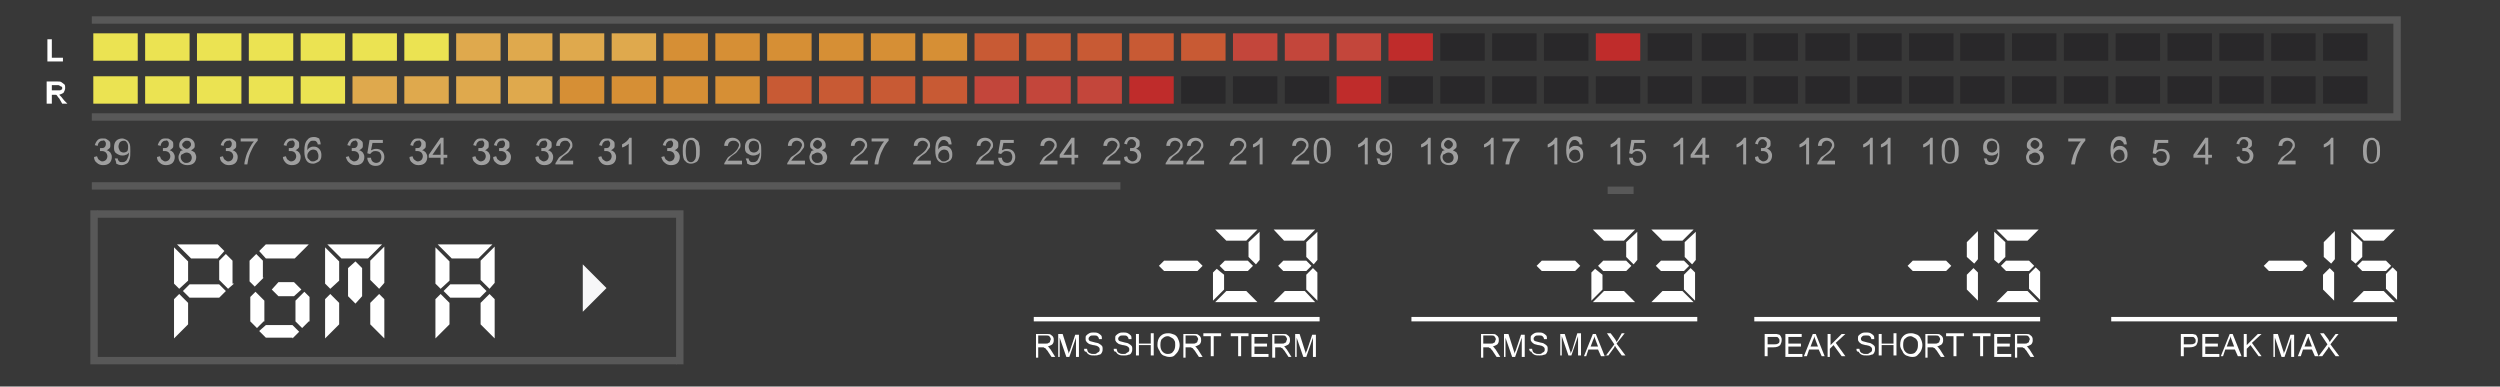 <?xml version="1.0" encoding="utf-8"?>
<!-- Generator: Adobe Illustrator 19.0.0, SVG Export Plug-In . SVG Version: 6.00 Build 0)  -->
<svg version="1.1" id="Camada_1" xmlns="http://www.w3.org/2000/svg" xmlns:xlink="http://www.w3.org/1999/xlink" x="0px" y="0px"
	 viewBox="0 0 337.6 52.2" style="enable-background:new 0 0 337.6 52.2;" xml:space="preserve">
<style type="text/css">
	.st0{fill:#383838;}
	.st1{fill:#FFFFFF;}
	.st2{fill:#C85A34;}
	.st3{fill:#C3463B;}
	.st4{fill:#29282A;}
	.st5{fill:#D68F35;}
	.st6{fill:#BF2C2B;}
	.st7{fill:#EBE352;}
	.st8{fill:#DFA94D;}
	.st9{fill:#585858;}
	.st10{fill:#9F9F9F;}
	.st11{fill:#F7F7F8;}
</style>
<rect id="XMLID_464_" x="0" y="0" class="st0" width="337.6" height="52.2"/>
<g id="XMLID_472_">
	<g id="XMLID_808_">
		<path id="XMLID_834_" class="st1" d="M139.9,48.1v-3h1.4c0.3,0,0.5,0,0.6,0.1c0.1,0.1,0.3,0.2,0.3,0.3c0.1,0.1,0.1,0.3,0.1,0.5
			c0,0.2-0.1,0.4-0.2,0.5c-0.1,0.1-0.4,0.2-0.6,0.3c0.1,0.1,0.2,0.1,0.2,0.2c0.1,0.1,0.2,0.2,0.3,0.4l0.5,0.8h-0.5l-0.4-0.6
			c-0.1-0.2-0.2-0.3-0.3-0.4c-0.1-0.1-0.1-0.2-0.2-0.2c-0.1,0-0.1-0.1-0.2-0.1c0,0-0.1,0-0.2,0h-0.5v1.4H139.9z M140.3,46.4h0.9
			c0.2,0,0.3,0,0.4-0.1c0.1,0,0.2-0.1,0.2-0.2s0.1-0.2,0.1-0.3c0-0.1-0.1-0.3-0.2-0.4c-0.1-0.1-0.3-0.1-0.5-0.1h-1V46.4z"/>
		<path id="XMLID_832_" class="st1" d="M142.9,48.1v-3h0.6l0.7,2.2c0.1,0.2,0.1,0.4,0.1,0.5c0-0.1,0.1-0.3,0.2-0.5l0.7-2.1h0.5v3
			h-0.4v-2.6l-0.9,2.6h-0.4l-0.9-2.6v2.6H142.9z"/>
		<path id="XMLID_830_" class="st1" d="M146.4,47.1l0.4,0c0,0.2,0.1,0.3,0.1,0.4c0.1,0.1,0.2,0.2,0.3,0.2c0.1,0.1,0.3,0.1,0.5,0.1
			c0.2,0,0.3,0,0.4-0.1s0.2-0.1,0.3-0.2c0.1-0.1,0.1-0.2,0.1-0.3c0-0.1,0-0.2-0.1-0.3c-0.1-0.1-0.1-0.1-0.3-0.2
			c-0.1,0-0.3-0.1-0.5-0.1c-0.3-0.1-0.5-0.1-0.6-0.2c-0.1-0.1-0.3-0.2-0.3-0.3c-0.1-0.1-0.1-0.2-0.1-0.4c0-0.2,0-0.3,0.1-0.4
			c0.1-0.1,0.2-0.2,0.4-0.3c0.2-0.1,0.4-0.1,0.6-0.1c0.2,0,0.4,0,0.6,0.1c0.2,0.1,0.3,0.2,0.4,0.3c0.1,0.1,0.1,0.3,0.1,0.5l-0.4,0
			c0-0.2-0.1-0.3-0.2-0.4c-0.1-0.1-0.3-0.1-0.5-0.1c-0.2,0-0.4,0-0.5,0.1c-0.1,0.1-0.2,0.2-0.2,0.3c0,0.1,0,0.2,0.1,0.3
			c0.1,0.1,0.3,0.1,0.6,0.2c0.3,0.1,0.6,0.1,0.7,0.2c0.2,0.1,0.3,0.2,0.4,0.3s0.1,0.3,0.1,0.4c0,0.2,0,0.3-0.1,0.5s-0.2,0.3-0.4,0.3
			c-0.2,0.1-0.4,0.1-0.6,0.1c-0.3,0-0.5,0-0.7-0.1c-0.2-0.1-0.3-0.2-0.4-0.4C146.4,47.5,146.4,47.3,146.4,47.1z"/>
		<path id="XMLID_828_" class="st1" d="M150.4,47.1l0.4,0c0,0.2,0.1,0.3,0.1,0.4c0.1,0.1,0.2,0.2,0.3,0.2c0.1,0.1,0.3,0.1,0.5,0.1
			c0.2,0,0.3,0,0.4-0.1s0.2-0.1,0.3-0.2c0.1-0.1,0.1-0.2,0.1-0.3c0-0.1,0-0.2-0.1-0.3c-0.1-0.1-0.1-0.1-0.3-0.2
			c-0.1,0-0.3-0.1-0.5-0.1c-0.3-0.1-0.5-0.1-0.6-0.2c-0.1-0.1-0.3-0.2-0.3-0.3c-0.1-0.1-0.1-0.2-0.1-0.4c0-0.2,0-0.3,0.1-0.4
			c0.1-0.1,0.2-0.2,0.4-0.3c0.2-0.1,0.4-0.1,0.6-0.1c0.2,0,0.4,0,0.6,0.1c0.2,0.1,0.3,0.2,0.4,0.3c0.1,0.1,0.1,0.3,0.1,0.5l-0.4,0
			c0-0.2-0.1-0.3-0.2-0.4c-0.1-0.1-0.3-0.1-0.5-0.1c-0.2,0-0.4,0-0.5,0.1c-0.1,0.1-0.2,0.2-0.2,0.3c0,0.1,0,0.2,0.1,0.3
			c0.1,0.1,0.3,0.1,0.6,0.2c0.3,0.1,0.6,0.1,0.7,0.2c0.2,0.1,0.3,0.2,0.4,0.3s0.1,0.3,0.1,0.4c0,0.2,0,0.3-0.1,0.5s-0.2,0.3-0.4,0.3
			c-0.2,0.1-0.4,0.1-0.6,0.1c-0.3,0-0.5,0-0.7-0.1c-0.2-0.1-0.3-0.2-0.4-0.4C150.4,47.5,150.4,47.3,150.4,47.1z"/>
		<path id="XMLID_826_" class="st1" d="M153.4,48.1v-3h0.4v1.3h1.6V45h0.4v3h-0.4v-1.4h-1.6v1.4H153.4z"/>
		<path id="XMLID_823_" class="st1" d="M156.3,46.6c0-0.5,0.1-0.9,0.4-1.2s0.6-0.4,1.1-0.4c0.3,0,0.5,0.1,0.8,0.2
			c0.2,0.1,0.4,0.3,0.5,0.6c0.1,0.2,0.2,0.5,0.2,0.8c0,0.3-0.1,0.6-0.2,0.8c-0.1,0.2-0.3,0.4-0.5,0.6s-0.5,0.2-0.7,0.2
			c-0.3,0-0.5-0.1-0.8-0.2c-0.2-0.1-0.4-0.3-0.5-0.6C156.4,47.1,156.3,46.9,156.3,46.6z M156.7,46.6c0,0.4,0.1,0.7,0.3,0.9
			c0.2,0.2,0.4,0.3,0.7,0.3c0.3,0,0.6-0.1,0.7-0.3c0.2-0.2,0.3-0.5,0.3-0.9c0-0.2,0-0.5-0.1-0.6c-0.1-0.2-0.2-0.3-0.4-0.4
			c-0.2-0.1-0.3-0.2-0.5-0.2c-0.3,0-0.5,0.1-0.7,0.3C156.8,45.8,156.7,46.1,156.7,46.6z"/>
		<path id="XMLID_820_" class="st1" d="M159.8,48.1v-3h1.4c0.3,0,0.5,0,0.6,0.1c0.1,0.1,0.3,0.2,0.3,0.3c0.1,0.1,0.1,0.3,0.1,0.5
			c0,0.2-0.1,0.4-0.2,0.5c-0.1,0.1-0.4,0.2-0.6,0.3c0.1,0.1,0.2,0.1,0.2,0.2c0.1,0.1,0.2,0.2,0.3,0.4l0.5,0.8h-0.5l-0.4-0.6
			c-0.1-0.2-0.2-0.3-0.3-0.4c-0.1-0.1-0.1-0.2-0.2-0.2c-0.1,0-0.1-0.1-0.2-0.1c0,0-0.1,0-0.2,0h-0.5v1.4H159.8z M160.2,46.4h0.9
			c0.2,0,0.3,0,0.4-0.1c0.1,0,0.2-0.1,0.2-0.2s0.1-0.2,0.1-0.3c0-0.1-0.1-0.3-0.2-0.4c-0.1-0.1-0.3-0.1-0.5-0.1h-1V46.4z"/>
		<path id="XMLID_818_" class="st1" d="M163.5,48.1v-2.7h-1V45h2.4v0.4h-1v2.7H163.5z"/>
		<path id="XMLID_816_" class="st1" d="M167.2,48.1v-2.7h-1V45h2.4v0.4h-1v2.7H167.2z"/>
		<path id="XMLID_814_" class="st1" d="M169,48.1v-3h2.2v0.4h-1.8v0.9h1.7v0.4h-1.7v1h1.9v0.4H169z"/>
		<path id="XMLID_811_" class="st1" d="M171.8,48.1v-3h1.4c0.3,0,0.5,0,0.6,0.1c0.1,0.1,0.3,0.2,0.3,0.3c0.1,0.1,0.1,0.3,0.1,0.5
			c0,0.2-0.1,0.4-0.2,0.5c-0.1,0.1-0.4,0.2-0.6,0.3c0.1,0.1,0.2,0.1,0.2,0.2c0.1,0.1,0.2,0.2,0.3,0.4l0.5,0.8H174l-0.4-0.6
			c-0.1-0.2-0.2-0.3-0.3-0.4c-0.1-0.1-0.1-0.2-0.2-0.2c-0.1,0-0.1-0.1-0.2-0.1c0,0-0.1,0-0.2,0h-0.5v1.4H171.8z M172.2,46.4h0.9
			c0.2,0,0.3,0,0.4-0.1c0.1,0,0.2-0.1,0.2-0.2s0.1-0.2,0.1-0.3c0-0.1-0.1-0.3-0.2-0.4c-0.1-0.1-0.3-0.1-0.5-0.1h-1V46.4z"/>
		<path id="XMLID_809_" class="st1" d="M174.9,48.1v-3h0.6l0.7,2.2c0.1,0.2,0.1,0.4,0.1,0.5c0-0.1,0.1-0.3,0.2-0.5l0.7-2.1h0.5v3
			h-0.4v-2.6l-0.9,2.6h-0.4l-0.9-2.6v2.6H174.9z"/>
	</g>
</g>
<g id="XMLID_469_">
	<g id="XMLID_338_">
		<path id="XMLID_345_" class="st1" d="M6.4,8.3v-3H7v2.5h1.5v0.5H6.4z"/>
	</g>
</g>
<g id="XMLID_368_">
	<rect id="XMLID_457_" x="152.5" y="4.5" class="st2" width="6" height="3.7"/>
	<rect id="XMLID_456_" x="138.6" y="4.5" class="st2" width="6" height="3.7"/>
	<rect id="XMLID_455_" x="145.5" y="4.5" class="st2" width="6" height="3.7"/>
	<rect id="XMLID_454_" x="159.5" y="4.5" class="st2" width="6" height="3.7"/>
	<rect id="XMLID_453_" x="166.5" y="4.5" class="st3" width="6" height="3.7"/>
	<rect id="XMLID_452_" x="222.5" y="4.5" class="st4" width="6" height="3.7"/>
	<rect id="XMLID_451_" x="117.6" y="4.5" class="st5" width="6" height="3.7"/>
	<rect id="XMLID_450_" x="124.6" y="4.5" class="st5" width="6" height="3.7"/>
	<rect id="XMLID_449_" x="201.5" y="4.5" class="st4" width="6" height="3.7"/>
	<rect id="XMLID_448_" x="215.5" y="4.5" class="st6" width="6" height="3.7"/>
	<rect id="XMLID_447_" x="208.5" y="4.5" class="st4" width="6" height="3.7"/>
	<rect id="XMLID_446_" x="110.6" y="4.5" class="st5" width="6" height="3.7"/>
	<rect id="XMLID_445_" x="173.5" y="4.5" class="st3" width="6" height="3.7"/>
	<rect id="XMLID_444_" x="194.5" y="4.5" class="st4" width="6" height="3.7"/>
	<rect id="XMLID_443_" x="180.5" y="4.5" class="st3" width="6" height="3.7"/>
	<rect id="XMLID_442_" x="187.5" y="4.5" class="st6" width="6" height="3.7"/>
	<rect id="XMLID_441_" x="131.6" y="4.5" class="st2" width="6" height="3.7"/>
	<rect id="XMLID_440_" x="33.6" y="4.5" class="st7" width="6" height="3.7"/>
	<rect id="XMLID_439_" x="26.6" y="4.5" class="st7" width="6" height="3.7"/>
	<rect id="XMLID_438_" x="47.6" y="4.5" class="st7" width="6" height="3.7"/>
	<rect id="XMLID_437_" x="40.6" y="4.5" class="st7" width="6" height="3.7"/>
	<rect id="XMLID_436_" x="12.6" y="4.5" class="st7" width="6" height="3.7"/>
	<rect id="XMLID_435_" x="19.6" y="4.5" class="st7" width="6" height="3.7"/>
	<rect id="XMLID_434_" x="82.6" y="4.5" class="st8" width="6" height="3.7"/>
	<rect id="XMLID_433_" x="89.6" y="4.5" class="st5" width="6" height="3.7"/>
	<rect id="XMLID_432_" x="96.6" y="4.5" class="st5" width="6" height="3.7"/>
	<rect id="XMLID_431_" x="103.6" y="4.5" class="st5" width="6" height="3.7"/>
	<rect id="XMLID_430_" x="54.6" y="4.5" class="st7" width="6" height="3.7"/>
	<rect id="XMLID_429_" x="61.6" y="4.5" class="st8" width="6" height="3.7"/>
	<rect id="XMLID_428_" x="75.6" y="4.5" class="st8" width="6" height="3.7"/>
	<rect id="XMLID_427_" x="68.6" y="4.5" class="st8" width="6" height="3.7"/>
	<g id="XMLID_369_">
		<rect id="XMLID_426_" x="152.5" y="10.3" class="st6" width="6" height="3.7"/>
		<rect id="XMLID_425_" x="138.6" y="10.3" class="st3" width="6" height="3.7"/>
		<rect id="XMLID_424_" x="145.5" y="10.3" class="st3" width="6" height="3.7"/>
		<rect id="XMLID_423_" x="159.5" y="10.3" class="st4" width="6" height="3.7"/>
		<rect id="XMLID_422_" x="166.5" y="10.3" class="st4" width="6" height="3.7"/>
		<rect id="XMLID_421_" x="222.5" y="10.3" class="st4" width="6" height="3.7"/>
		<rect id="XMLID_420_" x="117.6" y="10.3" class="st2" width="6" height="3.7"/>
		<rect id="XMLID_419_" x="124.6" y="10.3" class="st2" width="6" height="3.7"/>
		<rect id="XMLID_418_" x="201.5" y="10.3" class="st4" width="6" height="3.7"/>
		<rect id="XMLID_417_" x="215.5" y="10.3" class="st4" width="6" height="3.7"/>
		<rect id="XMLID_416_" x="208.5" y="10.3" class="st4" width="6" height="3.7"/>
		<rect id="XMLID_415_" x="110.6" y="10.3" class="st2" width="6" height="3.7"/>
		<rect id="XMLID_414_" x="173.5" y="10.3" class="st4" width="6" height="3.7"/>
		<rect id="XMLID_413_" x="194.5" y="10.3" class="st4" width="6" height="3.7"/>
		<rect id="XMLID_412_" x="257.8" y="4.5" class="st4" width="6" height="3.7"/>
		<rect id="XMLID_411_" x="236.8" y="4.5" class="st4" width="6" height="3.7"/>
		<rect id="XMLID_410_" x="250.8" y="4.5" class="st4" width="6" height="3.7"/>
		<rect id="XMLID_409_" x="243.8" y="4.5" class="st4" width="6" height="3.7"/>
		<rect id="XMLID_408_" x="229.8" y="4.5" class="st4" width="6" height="3.7"/>
		<rect id="XMLID_407_" x="257.8" y="10.3" class="st4" width="6" height="3.7"/>
		<rect id="XMLID_406_" x="236.8" y="10.3" class="st4" width="6" height="3.7"/>
		<rect id="XMLID_405_" x="250.8" y="10.3" class="st4" width="6" height="3.7"/>
		<rect id="XMLID_404_" x="243.8" y="10.3" class="st4" width="6" height="3.7"/>
		<rect id="XMLID_403_" x="229.8" y="10.3" class="st4" width="6" height="3.7"/>
		<rect id="XMLID_402_" x="292.7" y="4.5" class="st4" width="6" height="3.7"/>
		<rect id="XMLID_401_" x="271.7" y="4.5" class="st4" width="6" height="3.7"/>
		<rect id="XMLID_400_" x="285.7" y="4.5" class="st4" width="6" height="3.7"/>
		<rect id="XMLID_399_" x="278.7" y="4.5" class="st4" width="6" height="3.7"/>
		<rect id="XMLID_398_" x="264.7" y="4.5" class="st4" width="6" height="3.7"/>
		<rect id="XMLID_397_" x="292.7" y="10.3" class="st4" width="6" height="3.7"/>
		<rect id="XMLID_396_" x="271.7" y="10.3" class="st4" width="6" height="3.7"/>
		<rect id="XMLID_395_" x="285.7" y="10.3" class="st4" width="6" height="3.7"/>
		<rect id="XMLID_394_" x="306.7" y="4.5" class="st4" width="6" height="3.7"/>
		<rect id="XMLID_393_" x="299.7" y="4.5" class="st4" width="6" height="3.7"/>
		<rect id="XMLID_392_" x="306.7" y="10.3" class="st4" width="6" height="3.7"/>
		<rect id="XMLID_391_" x="313.7" y="4.5" class="st4" width="6" height="3.7"/>
		<rect id="XMLID_390_" x="313.7" y="10.3" class="st4" width="6" height="3.7"/>
		<rect id="XMLID_389_" x="299.7" y="10.3" class="st4" width="6" height="3.7"/>
		<rect id="XMLID_388_" x="278.7" y="10.3" class="st4" width="6" height="3.7"/>
		<rect id="XMLID_387_" x="264.7" y="10.3" class="st4" width="6" height="3.7"/>
		<rect id="XMLID_386_" x="180.5" y="10.3" class="st6" width="6" height="3.7"/>
		<rect id="XMLID_385_" x="187.5" y="10.3" class="st4" width="6" height="3.7"/>
		<rect id="XMLID_384_" x="131.6" y="10.3" class="st3" width="6" height="3.7"/>
		<rect id="XMLID_383_" x="33.6" y="10.3" class="st7" width="6" height="3.7"/>
		<rect id="XMLID_382_" x="26.6" y="10.3" class="st7" width="6" height="3.7"/>
		<rect id="XMLID_381_" x="47.6" y="10.3" class="st8" width="6" height="3.7"/>
		<rect id="XMLID_380_" x="40.6" y="10.3" class="st7" width="6" height="3.7"/>
		<rect id="XMLID_379_" x="12.6" y="10.3" class="st7" width="6" height="3.7"/>
		<rect id="XMLID_378_" x="19.6" y="10.3" class="st7" width="6" height="3.7"/>
		<rect id="XMLID_377_" x="82.6" y="10.3" class="st5" width="6" height="3.7"/>
		<rect id="XMLID_376_" x="89.6" y="10.3" class="st5" width="6" height="3.7"/>
		<rect id="XMLID_375_" x="96.6" y="10.3" class="st5" width="6" height="3.7"/>
		<rect id="XMLID_374_" x="103.6" y="10.3" class="st2" width="6" height="3.7"/>
		<rect id="XMLID_373_" x="54.6" y="10.3" class="st8" width="6" height="3.7"/>
		<rect id="XMLID_372_" x="61.6" y="10.3" class="st8" width="6" height="3.7"/>
		<rect id="XMLID_371_" x="75.6" y="10.3" class="st5" width="6" height="3.7"/>
		<rect id="XMLID_370_" x="68.6" y="10.3" class="st8" width="6" height="3.7"/>
	</g>
</g>
<polygon id="XMLID_367_" class="st9" points="12.4,2.2 12.4,3.2 323.2,3.2 323.2,15.3 12.4,15.3 12.4,16.3 324.2,16.3 324.2,2.2 "/>
<path id="XMLID_366_" class="st9" d="M12.4,24.6v1h138.9c0-0.3,0-0.7,0-1H12.4z"/>
<path id="XMLID_365_" class="st9" d="M91.4,49.2c0-0.3,0-0.7,0-1H13.2V28.4h-1v20.8"/>
<path id="XMLID_364_" class="st9" d="M217.1,25.2v1h3.5c0-0.3,0-0.7,0-1H217.1z"/>
<g id="XMLID_191_">
	<path id="XMLID_192_" class="st10" d="M12.7,21.2l0.4-0.1c0.1,0.2,0.1,0.4,0.3,0.5c0.1,0.1,0.3,0.2,0.4,0.2c0.2,0,0.4-0.1,0.5-0.2
		c0.1-0.1,0.2-0.3,0.2-0.5c0-0.2-0.1-0.4-0.2-0.5c-0.1-0.1-0.3-0.2-0.5-0.2c-0.1,0-0.2,0-0.3,0l0-0.4c0,0,0.1,0,0.1,0
		c0.2,0,0.4,0,0.5-0.1s0.2-0.2,0.2-0.5c0-0.2-0.1-0.3-0.2-0.4S14,19,13.8,19c-0.2,0-0.3,0.1-0.4,0.2s-0.2,0.3-0.2,0.5l-0.4-0.1
		c0.1-0.3,0.2-0.5,0.4-0.7c0.2-0.2,0.4-0.2,0.7-0.2c0.2,0,0.4,0,0.5,0.1c0.2,0.1,0.3,0.2,0.4,0.3c0.1,0.1,0.1,0.3,0.1,0.5
		c0,0.2,0,0.3-0.1,0.4s-0.2,0.2-0.4,0.3c0.2,0,0.4,0.2,0.5,0.3c0.1,0.2,0.2,0.3,0.2,0.6c0,0.3-0.1,0.6-0.3,0.8
		c-0.2,0.2-0.5,0.3-0.9,0.3c-0.3,0-0.6-0.1-0.8-0.3C12.8,21.8,12.7,21.5,12.7,21.2z"/>
	<path id="XMLID_194_" class="st10" d="M15.5,21.4l0.4,0c0,0.2,0.1,0.3,0.2,0.4s0.2,0.1,0.4,0.1c0.1,0,0.3,0,0.4-0.1
		c0.1-0.1,0.2-0.1,0.2-0.2c0.1-0.1,0.1-0.2,0.2-0.4s0.1-0.4,0.1-0.5c0,0,0,0,0-0.1c-0.1,0.1-0.2,0.3-0.4,0.3
		c-0.2,0.1-0.3,0.1-0.5,0.1c-0.3,0-0.5-0.1-0.8-0.3s-0.3-0.5-0.3-0.8c0-0.4,0.1-0.7,0.3-0.9c0.2-0.2,0.5-0.3,0.8-0.3
		c0.2,0,0.4,0.1,0.6,0.2c0.2,0.1,0.3,0.3,0.4,0.5c0.1,0.2,0.1,0.6,0.1,1c0,0.5,0,0.8-0.1,1.1c-0.1,0.3-0.2,0.5-0.4,0.6
		c-0.2,0.1-0.4,0.2-0.7,0.2c-0.3,0-0.5-0.1-0.7-0.2C15.7,21.9,15.6,21.6,15.5,21.4z M17.3,19.8c0-0.3-0.1-0.5-0.2-0.6
		C17,19,16.8,19,16.7,19c-0.2,0-0.4,0.1-0.5,0.2s-0.2,0.4-0.2,0.6c0,0.2,0.1,0.4,0.2,0.6c0.1,0.1,0.3,0.2,0.5,0.2
		c0.2,0,0.4-0.1,0.5-0.2C17.3,20.2,17.3,20,17.3,19.8z"/>
	<path id="XMLID_197_" class="st10" d="M21.2,21.2l0.4-0.1c0.1,0.2,0.1,0.4,0.3,0.5c0.1,0.1,0.3,0.2,0.4,0.2c0.2,0,0.4-0.1,0.5-0.2
		c0.1-0.1,0.2-0.3,0.2-0.5c0-0.2-0.1-0.4-0.2-0.5c-0.1-0.1-0.3-0.2-0.5-0.2c-0.1,0-0.2,0-0.3,0l0-0.4c0,0,0.1,0,0.1,0
		c0.2,0,0.4,0,0.5-0.1s0.2-0.2,0.2-0.5c0-0.2-0.1-0.3-0.2-0.4S22.5,19,22.3,19c-0.2,0-0.3,0.1-0.4,0.2s-0.2,0.3-0.2,0.5l-0.4-0.1
		c0.1-0.3,0.2-0.5,0.4-0.7c0.2-0.2,0.4-0.2,0.7-0.2c0.2,0,0.4,0,0.5,0.1c0.2,0.1,0.3,0.2,0.4,0.3c0.1,0.1,0.1,0.3,0.1,0.5
		c0,0.2,0,0.3-0.1,0.4s-0.2,0.2-0.4,0.3c0.2,0,0.4,0.2,0.5,0.3c0.1,0.2,0.2,0.3,0.2,0.6c0,0.3-0.1,0.6-0.3,0.8
		c-0.2,0.2-0.5,0.3-0.9,0.3c-0.3,0-0.6-0.1-0.8-0.3C21.3,21.8,21.2,21.5,21.2,21.2z"/>
	<path id="XMLID_199_" class="st10" d="M24.7,20.3c-0.2-0.1-0.3-0.2-0.4-0.3s-0.1-0.3-0.1-0.4c0-0.3,0.1-0.5,0.3-0.7
		s0.4-0.3,0.7-0.3c0.3,0,0.6,0.1,0.8,0.3c0.2,0.2,0.3,0.4,0.3,0.7c0,0.2,0,0.3-0.1,0.4c-0.1,0.1-0.2,0.2-0.4,0.3
		c0.2,0.1,0.4,0.2,0.5,0.3c0.1,0.2,0.2,0.4,0.2,0.6c0,0.3-0.1,0.6-0.3,0.8s-0.5,0.3-0.9,0.3s-0.6-0.1-0.9-0.3
		c-0.2-0.2-0.3-0.5-0.3-0.8c0-0.2,0.1-0.4,0.2-0.6C24.3,20.4,24.5,20.3,24.7,20.3z M24.4,21.2c0,0.1,0,0.2,0.1,0.4
		c0.1,0.1,0.1,0.2,0.3,0.3c0.1,0.1,0.2,0.1,0.4,0.1c0.2,0,0.4-0.1,0.5-0.2s0.2-0.3,0.2-0.5c0-0.2-0.1-0.4-0.2-0.5
		c-0.1-0.1-0.3-0.2-0.5-0.2c-0.2,0-0.4,0.1-0.5,0.2C24.5,20.8,24.4,21,24.4,21.2z M24.6,19.5c0,0.2,0.1,0.3,0.2,0.4s0.3,0.2,0.4,0.2
		c0.2,0,0.3-0.1,0.4-0.2c0.1-0.1,0.2-0.2,0.2-0.4c0-0.2-0.1-0.3-0.2-0.4C25.5,19,25.3,19,25.2,19c-0.2,0-0.3,0.1-0.4,0.2
		S24.6,19.4,24.6,19.5z"/>
	<path id="XMLID_203_" class="st10" d="M29.7,21.2l0.4-0.1c0.1,0.2,0.1,0.4,0.3,0.5c0.1,0.1,0.3,0.2,0.4,0.2c0.2,0,0.4-0.1,0.5-0.2
		c0.1-0.1,0.2-0.3,0.2-0.5c0-0.2-0.1-0.4-0.2-0.5c-0.1-0.1-0.3-0.2-0.5-0.2c-0.1,0-0.2,0-0.3,0l0-0.4c0,0,0.1,0,0.1,0
		c0.2,0,0.4,0,0.5-0.1s0.2-0.2,0.2-0.5c0-0.2-0.1-0.3-0.2-0.4S31,19,30.8,19c-0.2,0-0.3,0.1-0.4,0.2s-0.2,0.3-0.2,0.5l-0.4-0.1
		c0.1-0.3,0.2-0.5,0.4-0.7c0.2-0.2,0.4-0.2,0.7-0.2c0.2,0,0.4,0,0.5,0.1c0.2,0.1,0.3,0.2,0.4,0.3c0.1,0.1,0.1,0.3,0.1,0.5
		c0,0.2,0,0.3-0.1,0.4s-0.2,0.2-0.4,0.3c0.2,0,0.4,0.2,0.5,0.3c0.1,0.2,0.2,0.3,0.2,0.6c0,0.3-0.1,0.6-0.3,0.8
		c-0.2,0.2-0.5,0.3-0.9,0.3c-0.3,0-0.6-0.1-0.8-0.3C29.8,21.8,29.7,21.5,29.7,21.2z"/>
	<path id="XMLID_205_" class="st10" d="M32.5,19.1v-0.4h2.3V19c-0.2,0.2-0.5,0.6-0.7,1c-0.2,0.4-0.4,0.8-0.5,1.2
		c-0.1,0.3-0.1,0.6-0.2,1H33c0-0.3,0.1-0.6,0.2-1s0.3-0.8,0.5-1.2c0.2-0.4,0.4-0.7,0.6-0.9H32.5z"/>
	<path id="XMLID_207_" class="st10" d="M38.2,21.2l0.4-0.1c0.1,0.2,0.1,0.4,0.3,0.5c0.1,0.1,0.3,0.2,0.4,0.2c0.2,0,0.4-0.1,0.5-0.2
		c0.1-0.1,0.2-0.3,0.2-0.5c0-0.2-0.1-0.4-0.2-0.5c-0.1-0.1-0.3-0.2-0.5-0.2c-0.1,0-0.2,0-0.3,0l0-0.4c0,0,0.1,0,0.1,0
		c0.2,0,0.4,0,0.5-0.1s0.2-0.2,0.2-0.5c0-0.2-0.1-0.3-0.2-0.4S39.5,19,39.3,19c-0.2,0-0.3,0.1-0.4,0.2s-0.2,0.3-0.2,0.5l-0.4-0.1
		c0.1-0.3,0.2-0.5,0.4-0.7c0.2-0.2,0.4-0.2,0.7-0.2c0.2,0,0.4,0,0.5,0.1c0.2,0.1,0.3,0.2,0.4,0.3c0.1,0.1,0.1,0.3,0.1,0.5
		c0,0.2,0,0.3-0.1,0.4s-0.2,0.2-0.4,0.3c0.2,0,0.4,0.2,0.5,0.3c0.1,0.2,0.2,0.3,0.2,0.6c0,0.3-0.1,0.6-0.3,0.8
		c-0.2,0.2-0.5,0.3-0.9,0.3c-0.3,0-0.6-0.1-0.8-0.3C38.4,21.8,38.2,21.5,38.2,21.2z"/>
	<path id="XMLID_209_" class="st10" d="M43.3,19.5l-0.4,0c0-0.2-0.1-0.3-0.2-0.4C42.6,19,42.5,19,42.3,19c-0.1,0-0.3,0-0.4,0.1
		c-0.1,0.1-0.2,0.2-0.3,0.4s-0.1,0.5-0.1,0.8c0.1-0.2,0.2-0.3,0.4-0.4s0.3-0.1,0.5-0.1c0.3,0,0.5,0.1,0.7,0.3
		c0.2,0.2,0.3,0.5,0.3,0.8c0,0.2,0,0.4-0.1,0.6c-0.1,0.2-0.2,0.3-0.4,0.4s-0.4,0.2-0.6,0.2c-0.4,0-0.7-0.1-0.9-0.4
		c-0.2-0.3-0.3-0.7-0.3-1.3c0-0.7,0.1-1.2,0.4-1.5c0.2-0.3,0.5-0.4,0.9-0.4c0.3,0,0.5,0.1,0.7,0.2C43.2,19,43.3,19.2,43.3,19.5z
		 M41.5,21c0,0.2,0,0.3,0.1,0.4c0.1,0.1,0.2,0.2,0.3,0.3c0.1,0.1,0.2,0.1,0.4,0.1c0.2,0,0.3-0.1,0.5-0.2s0.2-0.4,0.2-0.6
		c0-0.2-0.1-0.4-0.2-0.6c-0.1-0.1-0.3-0.2-0.5-0.2c-0.2,0-0.4,0.1-0.5,0.2C41.6,20.6,41.5,20.8,41.5,21z"/>
	<path id="XMLID_212_" class="st10" d="M46.7,21.2l0.4-0.1c0.1,0.2,0.1,0.4,0.3,0.5c0.1,0.1,0.3,0.2,0.4,0.2c0.2,0,0.4-0.1,0.5-0.2
		c0.1-0.1,0.2-0.3,0.2-0.5c0-0.2-0.1-0.4-0.2-0.5c-0.1-0.1-0.3-0.2-0.5-0.2c-0.1,0-0.2,0-0.3,0l0-0.4c0,0,0.1,0,0.1,0
		c0.2,0,0.4,0,0.5-0.1s0.2-0.2,0.2-0.5c0-0.2-0.1-0.3-0.2-0.4S48,19,47.9,19c-0.2,0-0.3,0.1-0.4,0.2s-0.2,0.3-0.2,0.5l-0.4-0.1
		c0.1-0.3,0.2-0.5,0.4-0.7c0.2-0.2,0.4-0.2,0.7-0.2c0.2,0,0.4,0,0.5,0.1c0.2,0.1,0.3,0.2,0.4,0.3c0.1,0.1,0.1,0.3,0.1,0.5
		c0,0.2,0,0.3-0.1,0.4s-0.2,0.2-0.4,0.3c0.2,0,0.4,0.2,0.5,0.3c0.1,0.2,0.2,0.3,0.2,0.6c0,0.3-0.1,0.6-0.3,0.8
		c-0.2,0.2-0.5,0.3-0.9,0.3c-0.3,0-0.6-0.1-0.8-0.3C46.9,21.8,46.8,21.5,46.7,21.2z"/>
	<path id="XMLID_214_" class="st10" d="M49.6,21.3l0.5,0c0,0.2,0.1,0.4,0.2,0.5c0.1,0.1,0.3,0.2,0.5,0.2c0.2,0,0.4-0.1,0.5-0.2
		s0.2-0.4,0.2-0.6c0-0.3-0.1-0.4-0.2-0.6c-0.1-0.1-0.3-0.2-0.6-0.2c-0.1,0-0.3,0-0.4,0.1c-0.1,0.1-0.2,0.1-0.3,0.3l-0.4-0.1l0.3-1.8
		h1.8v0.4h-1.4l-0.2,1c0.2-0.1,0.4-0.2,0.7-0.2c0.3,0,0.6,0.1,0.8,0.3s0.3,0.5,0.3,0.8c0,0.3-0.1,0.6-0.3,0.8
		c-0.2,0.3-0.5,0.4-0.9,0.4c-0.3,0-0.6-0.1-0.8-0.3C49.7,21.8,49.6,21.6,49.6,21.3z"/>
	<path id="XMLID_216_" class="st10" d="M55.3,21.2l0.4-0.1c0.1,0.2,0.1,0.4,0.3,0.5c0.1,0.1,0.3,0.2,0.4,0.2c0.2,0,0.4-0.1,0.5-0.2
		c0.1-0.1,0.2-0.3,0.2-0.5c0-0.2-0.1-0.4-0.2-0.5c-0.1-0.1-0.3-0.2-0.5-0.2c-0.1,0-0.2,0-0.3,0l0-0.4c0,0,0.1,0,0.1,0
		c0.2,0,0.4,0,0.5-0.1s0.2-0.2,0.2-0.5c0-0.2-0.1-0.3-0.2-0.4S56.6,19,56.4,19c-0.2,0-0.3,0.1-0.4,0.2s-0.2,0.3-0.2,0.5l-0.4-0.1
		c0.1-0.3,0.2-0.5,0.4-0.7c0.2-0.2,0.4-0.2,0.7-0.2c0.2,0,0.4,0,0.5,0.1c0.2,0.1,0.3,0.2,0.4,0.3c0.1,0.1,0.1,0.3,0.1,0.5
		c0,0.2,0,0.3-0.1,0.4s-0.2,0.2-0.4,0.3c0.2,0,0.4,0.2,0.5,0.3c0.1,0.2,0.2,0.3,0.2,0.6c0,0.3-0.1,0.6-0.3,0.8
		c-0.2,0.2-0.5,0.3-0.9,0.3c-0.3,0-0.6-0.1-0.8-0.3C55.4,21.8,55.3,21.5,55.3,21.2z"/>
	<path id="XMLID_218_" class="st10" d="M59.5,22.2v-0.9h-1.6v-0.4l1.6-2.3h0.4v2.3h0.5v0.4h-0.5v0.9H59.5z M59.5,20.9v-1.6l-1.1,1.6
		H59.5z"/>
	<path id="XMLID_221_" class="st10" d="M63.8,21.2l0.4-0.1c0.1,0.2,0.1,0.4,0.3,0.5c0.1,0.1,0.3,0.2,0.4,0.2c0.2,0,0.4-0.1,0.5-0.2
		c0.1-0.1,0.2-0.3,0.2-0.5c0-0.2-0.1-0.4-0.2-0.5c-0.1-0.1-0.3-0.2-0.5-0.2c-0.1,0-0.2,0-0.3,0l0-0.4c0,0,0.1,0,0.1,0
		c0.2,0,0.4,0,0.5-0.1s0.2-0.2,0.2-0.5c0-0.2-0.1-0.3-0.2-0.4S65.1,19,64.9,19c-0.2,0-0.3,0.1-0.4,0.2s-0.2,0.3-0.2,0.5l-0.4-0.1
		c0.1-0.3,0.2-0.5,0.4-0.7c0.2-0.2,0.4-0.2,0.7-0.2c0.2,0,0.4,0,0.5,0.1c0.2,0.1,0.3,0.2,0.4,0.3c0.1,0.1,0.1,0.3,0.1,0.5
		c0,0.2,0,0.3-0.1,0.4s-0.2,0.2-0.4,0.3c0.2,0,0.4,0.2,0.5,0.3c0.1,0.2,0.2,0.3,0.2,0.6c0,0.3-0.1,0.6-0.3,0.8
		c-0.2,0.2-0.5,0.3-0.9,0.3c-0.3,0-0.6-0.1-0.8-0.3C63.9,21.8,63.8,21.5,63.8,21.2z"/>
	<path id="XMLID_223_" class="st10" d="M66.6,21.2l0.4-0.1c0.1,0.2,0.1,0.4,0.3,0.5c0.1,0.1,0.3,0.2,0.4,0.2c0.2,0,0.4-0.1,0.5-0.2
		c0.1-0.1,0.2-0.3,0.2-0.5c0-0.2-0.1-0.4-0.2-0.5c-0.1-0.1-0.3-0.2-0.5-0.2c-0.1,0-0.2,0-0.3,0l0-0.4c0,0,0.1,0,0.1,0
		c0.2,0,0.4,0,0.5-0.1s0.2-0.2,0.2-0.5c0-0.2-0.1-0.3-0.2-0.4S67.9,19,67.7,19c-0.2,0-0.3,0.1-0.4,0.2s-0.2,0.3-0.2,0.5l-0.4-0.1
		c0.1-0.3,0.2-0.5,0.4-0.7c0.2-0.2,0.4-0.2,0.7-0.2c0.2,0,0.4,0,0.5,0.1c0.2,0.1,0.3,0.2,0.4,0.3c0.1,0.1,0.1,0.3,0.1,0.5
		c0,0.2,0,0.3-0.1,0.4s-0.2,0.2-0.4,0.3c0.2,0,0.4,0.2,0.5,0.3c0.1,0.2,0.2,0.3,0.2,0.6c0,0.3-0.1,0.6-0.3,0.8
		c-0.2,0.2-0.5,0.3-0.9,0.3c-0.3,0-0.6-0.1-0.8-0.3C66.7,21.8,66.6,21.5,66.6,21.2z"/>
	<path id="XMLID_225_" class="st10" d="M72.3,21.2l0.4-0.1c0.1,0.2,0.1,0.4,0.3,0.5c0.1,0.1,0.3,0.2,0.4,0.2c0.2,0,0.4-0.1,0.5-0.2
		c0.1-0.1,0.2-0.3,0.2-0.5c0-0.2-0.1-0.4-0.2-0.5c-0.1-0.1-0.3-0.2-0.5-0.2c-0.1,0-0.2,0-0.3,0l0-0.4c0,0,0.1,0,0.1,0
		c0.2,0,0.4,0,0.5-0.1s0.2-0.2,0.2-0.5c0-0.2-0.1-0.3-0.2-0.4S73.6,19,73.4,19c-0.2,0-0.3,0.1-0.4,0.2s-0.2,0.3-0.2,0.5l-0.4-0.1
		c0.1-0.3,0.2-0.5,0.4-0.7c0.2-0.2,0.4-0.2,0.7-0.2c0.2,0,0.4,0,0.5,0.1c0.2,0.1,0.3,0.2,0.4,0.3c0.1,0.1,0.1,0.3,0.1,0.5
		c0,0.2,0,0.3-0.1,0.4s-0.2,0.2-0.4,0.3c0.2,0,0.4,0.2,0.5,0.3c0.1,0.2,0.2,0.3,0.2,0.6c0,0.3-0.1,0.6-0.3,0.8
		c-0.2,0.2-0.5,0.3-0.9,0.3c-0.3,0-0.6-0.1-0.8-0.3C72.4,21.8,72.3,21.5,72.3,21.2z"/>
	<path id="XMLID_227_" class="st10" d="M77.4,21.8v0.4h-2.4c0-0.1,0-0.2,0.1-0.3c0.1-0.2,0.2-0.3,0.3-0.5c0.1-0.2,0.3-0.3,0.6-0.5
		c0.4-0.3,0.7-0.6,0.8-0.8c0.1-0.2,0.2-0.4,0.2-0.5c0-0.2-0.1-0.3-0.2-0.4C76.7,19,76.5,19,76.3,19c-0.2,0-0.4,0.1-0.5,0.2
		s-0.2,0.3-0.2,0.5l-0.5,0c0-0.3,0.1-0.6,0.3-0.8c0.2-0.2,0.5-0.3,0.8-0.3c0.3,0,0.6,0.1,0.8,0.3s0.3,0.4,0.3,0.7
		c0,0.1,0,0.3-0.1,0.4s-0.2,0.3-0.3,0.4c-0.1,0.2-0.4,0.4-0.7,0.6c-0.3,0.2-0.4,0.4-0.5,0.5c-0.1,0.1-0.1,0.2-0.2,0.2H77.4z"/>
	<path id="XMLID_229_" class="st10" d="M80.8,21.2l0.4-0.1c0.1,0.2,0.1,0.4,0.3,0.5c0.1,0.1,0.3,0.2,0.4,0.2c0.2,0,0.4-0.1,0.5-0.2
		c0.1-0.1,0.2-0.3,0.2-0.5c0-0.2-0.1-0.4-0.2-0.5c-0.1-0.1-0.3-0.2-0.5-0.2c-0.1,0-0.2,0-0.3,0l0-0.4c0,0,0.1,0,0.1,0
		c0.2,0,0.4,0,0.5-0.1s0.2-0.2,0.2-0.5c0-0.2-0.1-0.3-0.2-0.4S82.1,19,81.9,19c-0.2,0-0.3,0.1-0.4,0.2s-0.2,0.3-0.2,0.5l-0.4-0.1
		c0.1-0.3,0.2-0.5,0.4-0.7c0.2-0.2,0.4-0.2,0.7-0.2c0.2,0,0.4,0,0.5,0.1c0.2,0.1,0.3,0.2,0.4,0.3c0.1,0.1,0.1,0.3,0.1,0.5
		c0,0.2,0,0.3-0.1,0.4s-0.2,0.2-0.4,0.3c0.2,0,0.4,0.2,0.5,0.3c0.1,0.2,0.2,0.3,0.2,0.6c0,0.3-0.1,0.6-0.3,0.8
		c-0.2,0.2-0.5,0.3-0.9,0.3c-0.3,0-0.6-0.1-0.8-0.3C81,21.8,80.8,21.5,80.8,21.2z"/>
	<path id="XMLID_231_" class="st10" d="M85.3,22.2h-0.4v-2.8c-0.1,0.1-0.2,0.2-0.4,0.3c-0.2,0.1-0.3,0.2-0.5,0.2v-0.4
		c0.2-0.1,0.5-0.3,0.6-0.4s0.3-0.3,0.4-0.5h0.3V22.2z"/>
	<path id="XMLID_233_" class="st10" d="M89.3,21.2l0.4-0.1c0.1,0.2,0.1,0.4,0.3,0.5c0.1,0.1,0.3,0.2,0.4,0.2c0.2,0,0.4-0.1,0.5-0.2
		c0.1-0.1,0.2-0.3,0.2-0.5c0-0.2-0.1-0.4-0.2-0.5c-0.1-0.1-0.3-0.2-0.5-0.2c-0.1,0-0.2,0-0.3,0l0-0.4c0,0,0.1,0,0.1,0
		c0.2,0,0.4,0,0.5-0.1s0.2-0.2,0.2-0.5c0-0.2-0.1-0.3-0.2-0.4S90.6,19,90.5,19c-0.2,0-0.3,0.1-0.4,0.2s-0.2,0.3-0.2,0.5l-0.4-0.1
		c0.1-0.3,0.2-0.5,0.4-0.7c0.2-0.2,0.4-0.2,0.7-0.2c0.2,0,0.4,0,0.5,0.1c0.2,0.1,0.3,0.2,0.4,0.3c0.1,0.1,0.1,0.3,0.1,0.5
		c0,0.2,0,0.3-0.1,0.4s-0.2,0.2-0.4,0.3c0.2,0,0.4,0.2,0.5,0.3c0.1,0.2,0.2,0.3,0.2,0.6c0,0.3-0.1,0.6-0.3,0.8
		c-0.2,0.2-0.5,0.3-0.9,0.3c-0.3,0-0.6-0.1-0.8-0.3C89.5,21.8,89.4,21.5,89.3,21.2z"/>
	<path id="XMLID_235_" class="st10" d="M92.2,20.4c0-0.4,0-0.8,0.1-1c0.1-0.3,0.2-0.5,0.4-0.6c0.2-0.1,0.4-0.2,0.6-0.2
		c0.2,0,0.4,0,0.5,0.1c0.1,0.1,0.3,0.2,0.4,0.3c0.1,0.1,0.2,0.3,0.2,0.5c0.1,0.2,0.1,0.5,0.1,0.8c0,0.4,0,0.8-0.1,1
		c-0.1,0.3-0.2,0.5-0.4,0.6c-0.2,0.1-0.4,0.2-0.7,0.2c-0.3,0-0.6-0.1-0.8-0.4C92.3,21.6,92.2,21.1,92.2,20.4z M92.6,20.4
		c0,0.6,0.1,1,0.2,1.2c0.1,0.2,0.3,0.3,0.5,0.3s0.4-0.1,0.5-0.3C94,21.4,94,21,94,20.4c0-0.6-0.1-1-0.2-1.2
		c-0.1-0.2-0.3-0.3-0.5-0.3c-0.2,0-0.4,0.1-0.5,0.3C92.7,19.4,92.6,19.8,92.6,20.4z"/>
	<path id="XMLID_238_" class="st10" d="M100.2,21.8v0.4h-2.4c0-0.1,0-0.2,0.1-0.3c0.1-0.2,0.2-0.3,0.3-0.5c0.1-0.2,0.3-0.3,0.6-0.5
		c0.4-0.3,0.7-0.6,0.8-0.8c0.1-0.2,0.2-0.4,0.2-0.5c0-0.2-0.1-0.3-0.2-0.4C99.4,19,99.2,19,99,19c-0.2,0-0.4,0.1-0.5,0.2
		s-0.2,0.3-0.2,0.5l-0.5,0c0-0.3,0.1-0.6,0.3-0.8c0.2-0.2,0.5-0.3,0.8-0.3c0.3,0,0.6,0.1,0.8,0.3s0.3,0.4,0.3,0.7
		c0,0.1,0,0.3-0.1,0.4s-0.2,0.3-0.3,0.4c-0.1,0.2-0.4,0.4-0.7,0.6c-0.3,0.2-0.4,0.4-0.5,0.5c-0.1,0.1-0.1,0.2-0.2,0.2H100.2z"/>
	<path id="XMLID_240_" class="st10" d="M100.7,21.4l0.4,0c0,0.2,0.1,0.3,0.2,0.4s0.2,0.1,0.4,0.1c0.1,0,0.3,0,0.4-0.1
		c0.1-0.1,0.2-0.1,0.2-0.2c0.1-0.1,0.1-0.2,0.2-0.4s0.1-0.4,0.1-0.5c0,0,0,0,0-0.1c-0.1,0.1-0.2,0.3-0.4,0.3
		c-0.2,0.1-0.3,0.1-0.5,0.1c-0.3,0-0.5-0.1-0.8-0.3s-0.3-0.5-0.3-0.8c0-0.4,0.1-0.7,0.3-0.9c0.2-0.2,0.5-0.3,0.8-0.3
		c0.2,0,0.4,0.1,0.6,0.2c0.2,0.1,0.3,0.3,0.4,0.5c0.1,0.2,0.1,0.6,0.1,1c0,0.5,0,0.8-0.1,1.1c-0.1,0.3-0.2,0.5-0.4,0.6
		c-0.2,0.1-0.4,0.2-0.7,0.2c-0.3,0-0.5-0.1-0.7-0.2C100.9,21.9,100.8,21.6,100.7,21.4z M102.5,19.8c0-0.3-0.1-0.5-0.2-0.6
		c-0.1-0.1-0.3-0.2-0.5-0.2c-0.2,0-0.4,0.1-0.5,0.2s-0.2,0.4-0.2,0.6c0,0.2,0.1,0.4,0.2,0.6c0.1,0.1,0.3,0.2,0.5,0.2
		c0.2,0,0.4-0.1,0.5-0.2C102.5,20.2,102.5,20,102.5,19.8z"/>
	<path id="XMLID_243_" class="st10" d="M108.7,21.8v0.4h-2.4c0-0.1,0-0.2,0.1-0.3c0.1-0.2,0.2-0.3,0.3-0.5c0.1-0.2,0.3-0.3,0.6-0.5
		c0.4-0.3,0.7-0.6,0.8-0.8c0.1-0.2,0.2-0.4,0.2-0.5c0-0.2-0.1-0.3-0.2-0.4c-0.1-0.1-0.3-0.2-0.5-0.2c-0.2,0-0.4,0.1-0.5,0.2
		s-0.2,0.3-0.2,0.5l-0.5,0c0-0.3,0.1-0.6,0.3-0.8c0.2-0.2,0.5-0.3,0.8-0.3c0.3,0,0.6,0.1,0.8,0.3s0.3,0.4,0.3,0.7
		c0,0.1,0,0.3-0.1,0.4s-0.2,0.3-0.3,0.4c-0.1,0.2-0.4,0.4-0.7,0.6c-0.3,0.2-0.4,0.4-0.5,0.5c-0.1,0.1-0.1,0.2-0.2,0.2H108.7z"/>
	<path id="XMLID_245_" class="st10" d="M109.9,20.3c-0.2-0.1-0.3-0.2-0.4-0.3s-0.1-0.3-0.1-0.4c0-0.3,0.1-0.5,0.3-0.7
		s0.4-0.3,0.7-0.3c0.3,0,0.6,0.1,0.8,0.3c0.2,0.2,0.3,0.4,0.3,0.7c0,0.2,0,0.3-0.1,0.4c-0.1,0.1-0.2,0.2-0.4,0.3
		c0.2,0.1,0.4,0.2,0.5,0.3c0.1,0.2,0.2,0.4,0.2,0.6c0,0.3-0.1,0.6-0.3,0.8s-0.5,0.3-0.9,0.3s-0.6-0.1-0.9-0.3
		c-0.2-0.2-0.3-0.5-0.3-0.8c0-0.2,0.1-0.4,0.2-0.6C109.5,20.4,109.7,20.3,109.9,20.3z M109.6,21.2c0,0.1,0,0.2,0.1,0.4
		c0.1,0.1,0.1,0.2,0.3,0.3c0.1,0.1,0.2,0.1,0.4,0.1c0.2,0,0.4-0.1,0.5-0.2s0.2-0.3,0.2-0.5c0-0.2-0.1-0.4-0.2-0.5
		c-0.1-0.1-0.3-0.2-0.5-0.2c-0.2,0-0.4,0.1-0.5,0.2C109.7,20.8,109.6,21,109.6,21.2z M109.8,19.5c0,0.2,0.1,0.3,0.2,0.4
		s0.3,0.2,0.4,0.2c0.2,0,0.3-0.1,0.4-0.2c0.1-0.1,0.2-0.2,0.2-0.4c0-0.2-0.1-0.3-0.2-0.4c-0.1-0.1-0.3-0.2-0.4-0.2
		c-0.2,0-0.3,0.1-0.4,0.2S109.8,19.4,109.8,19.5z"/>
	<path id="XMLID_249_" class="st10" d="M117.2,21.8v0.4h-2.4c0-0.1,0-0.2,0.1-0.3c0.1-0.2,0.2-0.3,0.3-0.5c0.1-0.2,0.3-0.3,0.6-0.5
		c0.4-0.3,0.7-0.6,0.8-0.8c0.1-0.2,0.2-0.4,0.2-0.5c0-0.2-0.1-0.3-0.2-0.4c-0.1-0.1-0.3-0.2-0.5-0.2c-0.2,0-0.4,0.1-0.5,0.2
		s-0.2,0.3-0.2,0.5l-0.5,0c0-0.3,0.1-0.6,0.3-0.8c0.2-0.2,0.5-0.3,0.8-0.3c0.3,0,0.6,0.1,0.8,0.3s0.3,0.4,0.3,0.7
		c0,0.1,0,0.3-0.1,0.4s-0.2,0.3-0.3,0.4c-0.1,0.2-0.4,0.4-0.7,0.6c-0.3,0.2-0.4,0.4-0.5,0.5c-0.1,0.1-0.1,0.2-0.2,0.2H117.2z"/>
	<path id="XMLID_251_" class="st10" d="M117.7,19.1v-0.4h2.3V19c-0.2,0.2-0.5,0.6-0.7,1c-0.2,0.4-0.4,0.8-0.5,1.2
		c-0.1,0.3-0.1,0.6-0.2,1h-0.5c0-0.3,0.1-0.6,0.2-1s0.3-0.8,0.5-1.2c0.2-0.4,0.4-0.7,0.6-0.9H117.7z"/>
	<path id="XMLID_253_" class="st10" d="M125.7,21.8v0.4h-2.4c0-0.1,0-0.2,0.1-0.3c0.1-0.2,0.2-0.3,0.3-0.5c0.1-0.2,0.3-0.3,0.6-0.5
		c0.4-0.3,0.7-0.6,0.8-0.8c0.1-0.2,0.2-0.4,0.2-0.5c0-0.2-0.1-0.3-0.2-0.4c-0.1-0.1-0.3-0.2-0.5-0.2c-0.2,0-0.4,0.1-0.5,0.2
		s-0.2,0.3-0.2,0.5l-0.5,0c0-0.3,0.1-0.6,0.3-0.8c0.2-0.2,0.5-0.3,0.8-0.3c0.3,0,0.6,0.1,0.8,0.3s0.3,0.4,0.3,0.7
		c0,0.1,0,0.3-0.1,0.4s-0.2,0.3-0.3,0.4c-0.1,0.2-0.4,0.4-0.7,0.6c-0.3,0.2-0.4,0.4-0.5,0.5c-0.1,0.1-0.1,0.2-0.2,0.2H125.7z"/>
	<path id="XMLID_255_" class="st10" d="M128.5,19.5l-0.4,0c0-0.2-0.1-0.3-0.2-0.4c-0.1-0.1-0.3-0.2-0.4-0.2c-0.1,0-0.3,0-0.4,0.1
		c-0.1,0.1-0.2,0.2-0.3,0.4s-0.1,0.5-0.1,0.8c0.1-0.2,0.2-0.3,0.4-0.4s0.3-0.1,0.5-0.1c0.3,0,0.5,0.1,0.7,0.3
		c0.2,0.2,0.3,0.5,0.3,0.8c0,0.2,0,0.4-0.1,0.6c-0.1,0.2-0.2,0.3-0.4,0.4s-0.4,0.2-0.6,0.2c-0.4,0-0.7-0.1-0.9-0.4
		c-0.2-0.3-0.3-0.7-0.3-1.3c0-0.7,0.1-1.2,0.4-1.5c0.2-0.3,0.5-0.4,0.9-0.4c0.3,0,0.5,0.1,0.7,0.2C128.4,19,128.5,19.2,128.5,19.5z
		 M126.7,21c0,0.2,0,0.3,0.1,0.4c0.1,0.1,0.2,0.2,0.3,0.3c0.1,0.1,0.2,0.1,0.4,0.1c0.2,0,0.3-0.1,0.5-0.2s0.2-0.4,0.2-0.6
		c0-0.2-0.1-0.4-0.2-0.6c-0.1-0.1-0.3-0.2-0.5-0.2c-0.2,0-0.4,0.1-0.5,0.2C126.8,20.6,126.7,20.8,126.7,21z"/>
	<path id="XMLID_258_" class="st10" d="M134.2,21.8v0.4h-2.4c0-0.1,0-0.2,0.1-0.3c0.1-0.2,0.2-0.3,0.3-0.5c0.1-0.2,0.3-0.3,0.6-0.5
		c0.4-0.3,0.7-0.6,0.8-0.8c0.1-0.2,0.2-0.4,0.2-0.5c0-0.2-0.1-0.3-0.2-0.4c-0.1-0.1-0.3-0.2-0.5-0.2c-0.2,0-0.4,0.1-0.5,0.2
		s-0.2,0.3-0.2,0.5l-0.5,0c0-0.3,0.1-0.6,0.3-0.8c0.2-0.2,0.5-0.3,0.8-0.3c0.3,0,0.6,0.1,0.8,0.3s0.3,0.4,0.3,0.7
		c0,0.1,0,0.3-0.1,0.4s-0.2,0.3-0.3,0.4c-0.1,0.2-0.4,0.4-0.7,0.6c-0.3,0.2-0.4,0.4-0.5,0.5c-0.1,0.1-0.1,0.2-0.2,0.2H134.2z"/>
	<path id="XMLID_260_" class="st10" d="M134.8,21.3l0.5,0c0,0.2,0.1,0.4,0.2,0.5c0.1,0.1,0.3,0.2,0.5,0.2c0.2,0,0.4-0.1,0.5-0.2
		s0.2-0.4,0.2-0.6c0-0.3-0.1-0.4-0.2-0.6c-0.1-0.1-0.3-0.2-0.6-0.2c-0.1,0-0.3,0-0.4,0.1c-0.1,0.1-0.2,0.1-0.3,0.3l-0.4-0.1l0.3-1.8
		h1.8v0.4h-1.4l-0.2,1c0.2-0.1,0.4-0.2,0.7-0.2c0.3,0,0.6,0.1,0.8,0.3s0.3,0.5,0.3,0.8c0,0.3-0.1,0.6-0.3,0.8
		c-0.2,0.3-0.5,0.4-0.9,0.4c-0.3,0-0.6-0.1-0.8-0.3C134.9,21.8,134.8,21.6,134.8,21.3z"/>
	<path id="XMLID_262_" class="st10" d="M142.8,21.8v0.4h-2.4c0-0.1,0-0.2,0.1-0.3c0.1-0.2,0.2-0.3,0.3-0.5c0.1-0.2,0.3-0.3,0.6-0.5
		c0.4-0.3,0.7-0.6,0.8-0.8c0.1-0.2,0.2-0.4,0.2-0.5c0-0.2-0.1-0.3-0.2-0.4c-0.1-0.1-0.3-0.2-0.5-0.2c-0.2,0-0.4,0.1-0.5,0.2
		s-0.2,0.3-0.2,0.5l-0.5,0c0-0.3,0.1-0.6,0.3-0.8c0.2-0.2,0.5-0.3,0.8-0.3c0.3,0,0.6,0.1,0.8,0.3s0.3,0.4,0.3,0.7
		c0,0.1,0,0.3-0.1,0.4s-0.2,0.3-0.3,0.4c-0.1,0.2-0.4,0.4-0.7,0.6c-0.3,0.2-0.4,0.4-0.5,0.5c-0.1,0.1-0.1,0.2-0.2,0.2H142.8z"/>
	<path id="XMLID_264_" class="st10" d="M144.7,22.2v-0.9h-1.6v-0.4l1.6-2.3h0.4v2.3h0.5v0.4h-0.5v0.9H144.7z M144.7,20.9v-1.6
		l-1.1,1.6H144.7z"/>
	<path id="XMLID_267_" class="st10" d="M151.3,21.8v0.4h-2.4c0-0.1,0-0.2,0.1-0.3c0.1-0.2,0.2-0.3,0.3-0.5c0.1-0.2,0.3-0.3,0.6-0.5
		c0.4-0.3,0.7-0.6,0.8-0.8c0.1-0.2,0.2-0.4,0.2-0.5c0-0.2-0.1-0.3-0.2-0.4c-0.1-0.1-0.3-0.2-0.5-0.2c-0.2,0-0.4,0.1-0.5,0.2
		s-0.2,0.3-0.2,0.5l-0.5,0c0-0.3,0.1-0.6,0.3-0.8c0.2-0.2,0.5-0.3,0.8-0.3c0.3,0,0.6,0.1,0.8,0.3s0.3,0.4,0.3,0.7
		c0,0.1,0,0.3-0.1,0.4s-0.2,0.3-0.3,0.4c-0.1,0.2-0.4,0.4-0.7,0.6c-0.3,0.2-0.4,0.4-0.5,0.5c-0.1,0.1-0.1,0.2-0.2,0.2H151.3z"/>
	<path id="XMLID_269_" class="st10" d="M151.8,21.2l0.4-0.1c0.1,0.2,0.1,0.4,0.3,0.5c0.1,0.1,0.3,0.2,0.4,0.2c0.2,0,0.4-0.1,0.5-0.2
		c0.1-0.1,0.2-0.3,0.2-0.5c0-0.2-0.1-0.4-0.2-0.5c-0.1-0.1-0.3-0.2-0.5-0.2c-0.1,0-0.2,0-0.3,0l0-0.4c0,0,0.1,0,0.1,0
		c0.2,0,0.4,0,0.5-0.1s0.2-0.2,0.2-0.5c0-0.2-0.1-0.3-0.2-0.4s-0.2-0.2-0.4-0.2c-0.2,0-0.3,0.1-0.4,0.2s-0.2,0.3-0.2,0.5l-0.4-0.1
		c0.1-0.3,0.2-0.5,0.4-0.7c0.2-0.2,0.4-0.2,0.7-0.2c0.2,0,0.4,0,0.5,0.1c0.2,0.1,0.3,0.2,0.4,0.3c0.1,0.1,0.1,0.3,0.1,0.5
		c0,0.2,0,0.3-0.1,0.4s-0.2,0.2-0.4,0.3c0.2,0,0.4,0.2,0.5,0.3c0.1,0.2,0.2,0.3,0.2,0.6c0,0.3-0.1,0.6-0.3,0.8
		c-0.2,0.2-0.5,0.3-0.9,0.3c-0.3,0-0.6-0.1-0.8-0.3C151.9,21.8,151.8,21.5,151.8,21.2z"/>
	<path id="XMLID_271_" class="st10" d="M159.8,21.8v0.4h-2.4c0-0.1,0-0.2,0.1-0.3c0.1-0.2,0.2-0.3,0.3-0.5c0.1-0.2,0.3-0.3,0.6-0.5
		c0.4-0.3,0.7-0.6,0.8-0.8c0.1-0.2,0.2-0.4,0.2-0.5c0-0.2-0.1-0.3-0.2-0.4c-0.1-0.1-0.3-0.2-0.5-0.2c-0.2,0-0.4,0.1-0.5,0.2
		s-0.2,0.3-0.2,0.5l-0.5,0c0-0.3,0.1-0.6,0.3-0.8c0.2-0.2,0.5-0.3,0.8-0.3c0.3,0,0.6,0.1,0.8,0.3s0.3,0.4,0.3,0.7
		c0,0.1,0,0.3-0.1,0.4s-0.2,0.3-0.3,0.4c-0.1,0.2-0.4,0.4-0.7,0.6c-0.3,0.2-0.4,0.4-0.5,0.5c-0.1,0.1-0.1,0.2-0.2,0.2H159.8z"/>
	<path id="XMLID_273_" class="st10" d="M162.6,21.8v0.4h-2.4c0-0.1,0-0.2,0.1-0.3c0.1-0.2,0.2-0.3,0.3-0.5c0.1-0.2,0.3-0.3,0.6-0.5
		c0.4-0.3,0.7-0.6,0.8-0.8c0.1-0.2,0.2-0.4,0.2-0.5c0-0.2-0.1-0.3-0.2-0.4c-0.1-0.1-0.3-0.2-0.5-0.2c-0.2,0-0.4,0.1-0.5,0.2
		s-0.2,0.3-0.2,0.5l-0.5,0c0-0.3,0.1-0.6,0.3-0.8c0.2-0.2,0.5-0.3,0.8-0.3c0.3,0,0.6,0.1,0.8,0.3s0.3,0.4,0.3,0.7
		c0,0.1,0,0.3-0.1,0.4s-0.2,0.3-0.3,0.4c-0.1,0.2-0.4,0.4-0.7,0.6c-0.3,0.2-0.4,0.4-0.5,0.5c-0.1,0.1-0.1,0.2-0.2,0.2H162.6z"/>
	<path id="XMLID_275_" class="st10" d="M168.3,21.8v0.4H166c0-0.1,0-0.2,0.1-0.3c0.1-0.2,0.2-0.3,0.3-0.5c0.1-0.2,0.3-0.3,0.6-0.5
		c0.4-0.3,0.7-0.6,0.8-0.8c0.1-0.2,0.2-0.4,0.2-0.5c0-0.2-0.1-0.3-0.2-0.4c-0.1-0.1-0.3-0.2-0.5-0.2c-0.2,0-0.4,0.1-0.5,0.2
		s-0.2,0.3-0.2,0.5l-0.5,0c0-0.3,0.1-0.6,0.3-0.8c0.2-0.2,0.5-0.3,0.8-0.3c0.3,0,0.6,0.1,0.8,0.3s0.3,0.4,0.3,0.7
		c0,0.1,0,0.3-0.1,0.4s-0.2,0.3-0.3,0.4c-0.1,0.2-0.4,0.4-0.7,0.6c-0.3,0.2-0.4,0.4-0.5,0.5c-0.1,0.1-0.1,0.2-0.2,0.2H168.3z"/>
	<path id="XMLID_277_" class="st10" d="M170.5,22.2h-0.4v-2.8c-0.1,0.1-0.2,0.2-0.4,0.3c-0.2,0.1-0.3,0.2-0.5,0.2v-0.4
		c0.2-0.1,0.5-0.3,0.6-0.4s0.3-0.3,0.4-0.5h0.3V22.2z"/>
	<path id="XMLID_279_" class="st10" d="M176.8,21.8v0.4h-2.4c0-0.1,0-0.2,0.1-0.3c0.1-0.2,0.2-0.3,0.3-0.5c0.1-0.2,0.3-0.3,0.6-0.5
		c0.4-0.3,0.7-0.6,0.8-0.8c0.1-0.2,0.2-0.4,0.2-0.5c0-0.2-0.1-0.3-0.2-0.4c-0.1-0.1-0.3-0.2-0.5-0.2c-0.2,0-0.4,0.1-0.5,0.2
		s-0.2,0.3-0.2,0.5l-0.5,0c0-0.3,0.1-0.6,0.3-0.8c0.2-0.2,0.5-0.3,0.8-0.3c0.3,0,0.6,0.1,0.8,0.3s0.3,0.4,0.3,0.7
		c0,0.1,0,0.3-0.1,0.4s-0.2,0.3-0.3,0.4c-0.1,0.2-0.4,0.4-0.7,0.6c-0.3,0.2-0.4,0.4-0.5,0.5c-0.1,0.1-0.1,0.2-0.2,0.2H176.8z"/>
	<path id="XMLID_281_" class="st10" d="M177.4,20.4c0-0.4,0-0.8,0.1-1c0.1-0.3,0.2-0.5,0.4-0.6c0.2-0.1,0.4-0.2,0.6-0.2
		c0.2,0,0.4,0,0.5,0.1c0.1,0.1,0.3,0.2,0.4,0.3c0.1,0.1,0.2,0.3,0.2,0.5c0.1,0.2,0.1,0.5,0.1,0.8c0,0.4,0,0.8-0.1,1
		c-0.1,0.3-0.2,0.5-0.4,0.6c-0.2,0.1-0.4,0.2-0.7,0.2c-0.3,0-0.6-0.1-0.8-0.4C177.5,21.6,177.4,21.1,177.4,20.4z M177.8,20.4
		c0,0.6,0.1,1,0.2,1.2c0.1,0.2,0.3,0.3,0.5,0.3s0.4-0.1,0.5-0.3c0.1-0.2,0.2-0.6,0.2-1.2c0-0.6-0.1-1-0.2-1.2
		c-0.1-0.2-0.3-0.3-0.5-0.3c-0.2,0-0.4,0.1-0.5,0.3C177.9,19.4,177.8,19.8,177.8,20.4z"/>
	<path id="XMLID_284_" class="st10" d="M184.7,22.2h-0.4v-2.8c-0.1,0.1-0.2,0.2-0.4,0.3c-0.2,0.1-0.3,0.2-0.5,0.2v-0.4
		c0.2-0.1,0.5-0.3,0.6-0.4s0.3-0.3,0.4-0.5h0.3V22.2z"/>
	<path id="XMLID_286_" class="st10" d="M185.9,21.4l0.4,0c0,0.2,0.1,0.3,0.2,0.4s0.2,0.1,0.4,0.1c0.1,0,0.3,0,0.4-0.1
		c0.1-0.1,0.2-0.1,0.2-0.2c0.1-0.1,0.1-0.2,0.2-0.4s0.1-0.4,0.1-0.5c0,0,0,0,0-0.1c-0.1,0.1-0.2,0.3-0.4,0.3
		c-0.2,0.1-0.3,0.1-0.5,0.1c-0.3,0-0.5-0.1-0.8-0.3s-0.3-0.5-0.3-0.8c0-0.4,0.1-0.7,0.3-0.9c0.2-0.2,0.5-0.3,0.8-0.3
		c0.2,0,0.4,0.1,0.6,0.2c0.2,0.1,0.3,0.3,0.4,0.5c0.1,0.2,0.1,0.6,0.1,1c0,0.5,0,0.8-0.1,1.1c-0.1,0.3-0.2,0.5-0.4,0.6
		c-0.2,0.1-0.4,0.2-0.7,0.2c-0.3,0-0.5-0.1-0.7-0.2C186.1,21.9,186,21.6,185.9,21.4z M187.7,19.8c0-0.3-0.1-0.5-0.2-0.6
		c-0.1-0.1-0.3-0.2-0.5-0.2c-0.2,0-0.4,0.1-0.5,0.2s-0.2,0.4-0.2,0.6c0,0.2,0.1,0.4,0.2,0.6c0.1,0.1,0.3,0.2,0.5,0.2
		c0.2,0,0.4-0.1,0.5-0.2C187.7,20.2,187.7,20,187.7,19.8z"/>
	<path id="XMLID_289_" class="st10" d="M193.2,22.2h-0.4v-2.8c-0.1,0.1-0.2,0.2-0.4,0.3c-0.2,0.1-0.3,0.2-0.5,0.2v-0.4
		c0.2-0.1,0.5-0.3,0.6-0.4s0.3-0.3,0.4-0.5h0.3V22.2z"/>
	<path id="XMLID_291_" class="st10" d="M195.1,20.3c-0.2-0.1-0.3-0.2-0.4-0.3s-0.1-0.3-0.1-0.4c0-0.3,0.1-0.5,0.3-0.7
		s0.4-0.3,0.7-0.3c0.3,0,0.6,0.1,0.8,0.3c0.2,0.2,0.3,0.4,0.3,0.7c0,0.2,0,0.3-0.1,0.4c-0.1,0.1-0.2,0.2-0.4,0.3
		c0.2,0.1,0.4,0.2,0.5,0.3c0.1,0.2,0.2,0.4,0.2,0.6c0,0.3-0.1,0.6-0.3,0.8s-0.5,0.3-0.9,0.3s-0.6-0.1-0.9-0.3
		c-0.2-0.2-0.3-0.5-0.3-0.8c0-0.2,0.1-0.4,0.2-0.6C194.7,20.4,194.9,20.3,195.1,20.3z M194.8,21.2c0,0.1,0,0.2,0.1,0.4
		c0.1,0.1,0.1,0.2,0.3,0.3c0.1,0.1,0.2,0.1,0.4,0.1c0.2,0,0.4-0.1,0.5-0.2s0.2-0.3,0.2-0.5c0-0.2-0.1-0.4-0.2-0.5
		c-0.1-0.1-0.3-0.2-0.5-0.2c-0.2,0-0.4,0.1-0.5,0.2C194.9,20.8,194.8,21,194.8,21.2z M195,19.5c0,0.2,0.1,0.3,0.2,0.4
		s0.3,0.2,0.4,0.2c0.2,0,0.3-0.1,0.4-0.2c0.1-0.1,0.2-0.2,0.2-0.4c0-0.2-0.1-0.3-0.2-0.4c-0.1-0.1-0.3-0.2-0.4-0.2
		c-0.2,0-0.3,0.1-0.4,0.2S195,19.4,195,19.5z"/>
	<path id="XMLID_295_" class="st10" d="M201.7,22.2h-0.4v-2.8c-0.1,0.1-0.2,0.2-0.4,0.3c-0.2,0.1-0.3,0.2-0.5,0.2v-0.4
		c0.2-0.1,0.5-0.3,0.6-0.4s0.3-0.3,0.4-0.5h0.3V22.2z"/>
	<path id="XMLID_297_" class="st10" d="M202.9,19.1v-0.4h2.3V19c-0.2,0.2-0.5,0.6-0.7,1c-0.2,0.4-0.4,0.8-0.5,1.2
		c-0.1,0.3-0.1,0.6-0.2,1h-0.5c0-0.3,0.1-0.6,0.2-1s0.3-0.8,0.5-1.2c0.2-0.4,0.4-0.7,0.6-0.9H202.9z"/>
	<path id="XMLID_299_" class="st10" d="M210.3,22.2h-0.4v-2.8c-0.1,0.1-0.2,0.2-0.4,0.3c-0.2,0.1-0.3,0.2-0.5,0.2v-0.4
		c0.2-0.1,0.5-0.3,0.6-0.4s0.3-0.3,0.4-0.5h0.3V22.2z"/>
	<path id="XMLID_301_" class="st10" d="M213.7,19.5l-0.4,0c0-0.2-0.1-0.3-0.2-0.4c-0.1-0.1-0.3-0.2-0.4-0.2c-0.1,0-0.3,0-0.4,0.1
		c-0.1,0.1-0.2,0.2-0.3,0.4s-0.1,0.5-0.1,0.8c0.1-0.2,0.2-0.3,0.4-0.4s0.3-0.1,0.5-0.1c0.3,0,0.5,0.1,0.7,0.3
		c0.2,0.2,0.3,0.5,0.3,0.8c0,0.2,0,0.4-0.1,0.6c-0.1,0.2-0.2,0.3-0.4,0.4s-0.4,0.2-0.6,0.2c-0.4,0-0.7-0.1-0.9-0.4
		c-0.2-0.3-0.3-0.7-0.3-1.3c0-0.7,0.1-1.2,0.4-1.5c0.2-0.3,0.5-0.4,0.9-0.4c0.3,0,0.5,0.1,0.7,0.2C213.6,19,213.7,19.2,213.7,19.5z
		 M211.9,21c0,0.2,0,0.3,0.1,0.4c0.1,0.1,0.2,0.2,0.3,0.3c0.1,0.1,0.2,0.1,0.4,0.1c0.2,0,0.3-0.1,0.5-0.2s0.2-0.4,0.2-0.6
		c0-0.2-0.1-0.4-0.2-0.6c-0.1-0.1-0.3-0.2-0.5-0.2c-0.2,0-0.4,0.1-0.5,0.2C212,20.6,211.9,20.8,211.9,21z"/>
	<path id="XMLID_304_" class="st10" d="M218.8,22.2h-0.4v-2.8c-0.1,0.1-0.2,0.2-0.4,0.3c-0.2,0.1-0.3,0.2-0.5,0.2v-0.4
		c0.2-0.1,0.5-0.3,0.6-0.4s0.3-0.3,0.4-0.5h0.3V22.2z"/>
	<path id="XMLID_306_" class="st10" d="M220,21.3l0.5,0c0,0.2,0.1,0.4,0.2,0.5c0.1,0.1,0.3,0.2,0.5,0.2c0.2,0,0.4-0.1,0.5-0.2
		s0.2-0.4,0.2-0.6c0-0.3-0.1-0.4-0.2-0.6c-0.1-0.1-0.3-0.2-0.6-0.2c-0.1,0-0.3,0-0.4,0.1c-0.1,0.1-0.2,0.1-0.3,0.3l-0.4-0.1l0.3-1.8
		h1.8v0.4h-1.4l-0.2,1c0.2-0.1,0.4-0.2,0.7-0.2c0.3,0,0.6,0.1,0.8,0.3s0.3,0.5,0.3,0.8c0,0.3-0.1,0.6-0.3,0.8
		c-0.2,0.3-0.5,0.4-0.9,0.4c-0.3,0-0.6-0.1-0.8-0.3C220.1,21.8,220,21.6,220,21.3z"/>
	<path id="XMLID_308_" class="st10" d="M227.3,22.2h-0.4v-2.8c-0.1,0.1-0.2,0.2-0.4,0.3c-0.2,0.1-0.3,0.2-0.5,0.2v-0.4
		c0.2-0.1,0.5-0.3,0.6-0.4s0.3-0.3,0.4-0.5h0.3V22.2z"/>
	<path id="XMLID_310_" class="st10" d="M229.9,22.2v-0.9h-1.6v-0.4l1.6-2.3h0.4v2.3h0.5v0.4h-0.5v0.9H229.9z M229.9,20.9v-1.6
		l-1.1,1.6H229.9z"/>
	<path id="XMLID_313_" class="st10" d="M235.8,22.2h-0.4v-2.8c-0.1,0.1-0.2,0.2-0.4,0.3c-0.2,0.1-0.3,0.2-0.5,0.2v-0.4
		c0.2-0.1,0.5-0.3,0.6-0.4s0.3-0.3,0.4-0.5h0.3V22.2z"/>
	<path id="XMLID_315_" class="st10" d="M237,21.2l0.4-0.1c0.1,0.2,0.1,0.4,0.3,0.5c0.1,0.1,0.3,0.2,0.4,0.2c0.2,0,0.4-0.1,0.5-0.2
		c0.1-0.1,0.2-0.3,0.2-0.5c0-0.2-0.1-0.4-0.2-0.5c-0.1-0.1-0.3-0.2-0.5-0.2c-0.1,0-0.2,0-0.3,0l0-0.4c0,0,0.1,0,0.1,0
		c0.2,0,0.4,0,0.5-0.1s0.2-0.2,0.2-0.5c0-0.2-0.1-0.3-0.2-0.4s-0.2-0.2-0.4-0.2c-0.2,0-0.3,0.1-0.4,0.2s-0.2,0.3-0.2,0.5l-0.4-0.1
		c0.1-0.3,0.2-0.5,0.4-0.7c0.2-0.2,0.4-0.2,0.7-0.2c0.2,0,0.4,0,0.5,0.1c0.2,0.1,0.3,0.2,0.4,0.3c0.1,0.1,0.1,0.3,0.1,0.5
		c0,0.2,0,0.3-0.1,0.4s-0.2,0.2-0.4,0.3c0.2,0,0.4,0.2,0.5,0.3c0.1,0.2,0.2,0.3,0.2,0.6c0,0.3-0.1,0.6-0.3,0.8
		c-0.2,0.2-0.5,0.3-0.9,0.3c-0.3,0-0.6-0.1-0.8-0.3C237.1,21.8,237,21.5,237,21.2z"/>
	<path id="XMLID_317_" class="st10" d="M244.3,22.2h-0.4v-2.8c-0.1,0.1-0.2,0.2-0.4,0.3c-0.2,0.1-0.3,0.2-0.5,0.2v-0.4
		c0.2-0.1,0.5-0.3,0.6-0.4s0.3-0.3,0.4-0.5h0.3V22.2z"/>
	<path id="XMLID_319_" class="st10" d="M247.8,21.8v0.4h-2.4c0-0.1,0-0.2,0.1-0.3c0.1-0.2,0.2-0.3,0.3-0.5c0.1-0.2,0.3-0.3,0.6-0.5
		c0.4-0.3,0.7-0.6,0.8-0.8c0.1-0.2,0.2-0.4,0.2-0.5c0-0.2-0.1-0.3-0.2-0.4c-0.1-0.1-0.3-0.2-0.5-0.2c-0.2,0-0.4,0.1-0.5,0.2
		s-0.2,0.3-0.2,0.5l-0.5,0c0-0.3,0.1-0.6,0.3-0.8c0.2-0.2,0.5-0.3,0.8-0.3c0.3,0,0.6,0.1,0.8,0.3s0.3,0.4,0.3,0.7
		c0,0.1,0,0.3-0.1,0.4s-0.2,0.3-0.3,0.4c-0.1,0.2-0.4,0.4-0.7,0.6c-0.3,0.2-0.4,0.4-0.5,0.5c-0.1,0.1-0.1,0.2-0.2,0.2H247.8z"/>
	<path id="XMLID_321_" class="st10" d="M252.9,22.2h-0.4v-2.8c-0.1,0.1-0.2,0.2-0.4,0.3c-0.2,0.1-0.3,0.2-0.5,0.2v-0.4
		c0.2-0.1,0.5-0.3,0.6-0.4s0.3-0.3,0.4-0.5h0.3V22.2z"/>
	<path id="XMLID_323_" class="st10" d="M255.3,22.2h-0.4v-2.8c-0.1,0.1-0.2,0.2-0.4,0.3c-0.2,0.1-0.3,0.2-0.5,0.2v-0.4
		c0.2-0.1,0.5-0.3,0.6-0.4s0.3-0.3,0.4-0.5h0.3V22.2z"/>
	<path id="XMLID_325_" class="st10" d="M261,22.2h-0.4v-2.8c-0.1,0.1-0.2,0.2-0.4,0.3c-0.2,0.1-0.3,0.2-0.5,0.2v-0.4
		c0.2-0.1,0.5-0.3,0.6-0.4s0.3-0.3,0.4-0.5h0.3V22.2z"/>
	<path id="XMLID_327_" class="st10" d="M262.2,20.4c0-0.4,0-0.8,0.1-1c0.1-0.3,0.2-0.5,0.4-0.6c0.2-0.1,0.4-0.2,0.6-0.2
		c0.2,0,0.4,0,0.5,0.1c0.1,0.1,0.3,0.2,0.4,0.3c0.1,0.1,0.2,0.3,0.2,0.5c0.1,0.2,0.1,0.5,0.1,0.8c0,0.4,0,0.8-0.1,1
		c-0.1,0.3-0.2,0.5-0.4,0.6c-0.2,0.1-0.4,0.2-0.7,0.2c-0.3,0-0.6-0.1-0.8-0.4C262.3,21.6,262.2,21.1,262.2,20.4z M262.6,20.4
		c0,0.6,0.1,1,0.2,1.2c0.1,0.2,0.3,0.3,0.5,0.3s0.4-0.1,0.5-0.3c0.1-0.2,0.2-0.6,0.2-1.2c0-0.6-0.1-1-0.2-1.2
		c-0.1-0.2-0.3-0.3-0.5-0.3c-0.2,0-0.4,0.1-0.5,0.3C262.7,19.4,262.6,19.8,262.6,20.4z"/>
	<path id="XMLID_330_" class="st10" d="M267.9,21.4l0.4,0c0,0.2,0.1,0.3,0.2,0.4s0.2,0.1,0.4,0.1c0.1,0,0.3,0,0.4-0.1
		c0.1-0.1,0.2-0.1,0.2-0.2c0.1-0.1,0.1-0.2,0.2-0.4s0.1-0.4,0.1-0.5c0,0,0,0,0-0.1c-0.1,0.1-0.2,0.3-0.4,0.3
		c-0.2,0.1-0.3,0.1-0.5,0.1c-0.3,0-0.5-0.1-0.8-0.3s-0.3-0.5-0.3-0.8c0-0.4,0.1-0.7,0.3-0.9c0.2-0.2,0.5-0.3,0.8-0.3
		c0.2,0,0.4,0.1,0.6,0.2c0.2,0.1,0.3,0.3,0.4,0.5c0.1,0.2,0.1,0.6,0.1,1c0,0.5,0,0.8-0.1,1.1c-0.1,0.3-0.2,0.5-0.4,0.6
		c-0.2,0.1-0.4,0.2-0.7,0.2c-0.3,0-0.5-0.1-0.7-0.2C268.1,21.9,268,21.6,267.9,21.4z M269.7,19.8c0-0.3-0.1-0.5-0.2-0.6
		c-0.1-0.1-0.3-0.2-0.5-0.2c-0.2,0-0.4,0.1-0.5,0.2s-0.2,0.4-0.2,0.6c0,0.2,0.1,0.4,0.2,0.6c0.1,0.1,0.3,0.2,0.5,0.2
		c0.2,0,0.4-0.1,0.5-0.2C269.7,20.2,269.7,20,269.7,19.8z"/>
	<path id="XMLID_337_" class="st10" d="M274.2,20.3c-0.2-0.1-0.3-0.2-0.4-0.3s-0.1-0.3-0.1-0.4c0-0.3,0.1-0.5,0.3-0.7
		s0.4-0.3,0.7-0.3c0.3,0,0.6,0.1,0.8,0.3c0.2,0.2,0.3,0.4,0.3,0.7c0,0.2,0,0.3-0.1,0.4c-0.1,0.1-0.2,0.2-0.4,0.3
		c0.2,0.1,0.4,0.2,0.5,0.3c0.1,0.2,0.2,0.4,0.2,0.6c0,0.3-0.1,0.6-0.3,0.8s-0.5,0.3-0.9,0.3s-0.6-0.1-0.9-0.3
		c-0.2-0.2-0.3-0.5-0.3-0.8c0-0.2,0.1-0.4,0.2-0.6C273.9,20.4,274,20.3,274.2,20.3z M274,21.2c0,0.1,0,0.2,0.1,0.4
		c0.1,0.1,0.1,0.2,0.3,0.3c0.1,0.1,0.2,0.1,0.4,0.1c0.2,0,0.4-0.1,0.5-0.2s0.2-0.3,0.2-0.5c0-0.2-0.1-0.4-0.2-0.5
		c-0.1-0.1-0.3-0.2-0.5-0.2c-0.2,0-0.4,0.1-0.5,0.2C274.1,20.8,274,21,274,21.2z M274.2,19.5c0,0.2,0.1,0.3,0.2,0.4s0.3,0.2,0.4,0.2
		c0.2,0,0.3-0.1,0.4-0.2c0.1-0.1,0.2-0.2,0.2-0.4c0-0.2-0.1-0.3-0.2-0.4c-0.1-0.1-0.3-0.2-0.4-0.2c-0.2,0-0.3,0.1-0.4,0.2
		S274.2,19.4,274.2,19.5z"/>
	<path id="XMLID_346_" class="st10" d="M279.3,19.1v-0.4h2.3V19c-0.2,0.2-0.5,0.6-0.7,1c-0.2,0.4-0.4,0.8-0.5,1.2
		c-0.1,0.3-0.1,0.6-0.2,1h-0.5c0-0.3,0.1-0.6,0.2-1s0.3-0.8,0.5-1.2c0.2-0.4,0.4-0.7,0.6-0.9H279.3z"/>
	<path id="XMLID_348_" class="st10" d="M287.2,19.5l-0.4,0c0-0.2-0.1-0.3-0.2-0.4c-0.1-0.1-0.3-0.2-0.4-0.2c-0.1,0-0.3,0-0.4,0.1
		c-0.1,0.1-0.2,0.2-0.3,0.4s-0.1,0.5-0.1,0.8c0.1-0.2,0.2-0.3,0.4-0.4s0.3-0.1,0.5-0.1c0.3,0,0.5,0.1,0.7,0.3
		c0.2,0.2,0.3,0.5,0.3,0.8c0,0.2,0,0.4-0.1,0.6c-0.1,0.2-0.2,0.3-0.4,0.4s-0.4,0.2-0.6,0.2c-0.4,0-0.7-0.1-0.9-0.4
		c-0.2-0.3-0.3-0.7-0.3-1.3c0-0.7,0.1-1.2,0.4-1.5c0.2-0.3,0.5-0.4,0.9-0.4c0.3,0,0.5,0.1,0.7,0.2C287.1,19,287.2,19.2,287.2,19.5z
		 M285.4,21c0,0.2,0,0.3,0.1,0.4c0.1,0.1,0.2,0.2,0.3,0.3c0.1,0.1,0.2,0.1,0.4,0.1c0.2,0,0.3-0.1,0.5-0.2s0.2-0.4,0.2-0.6
		c0-0.2-0.1-0.4-0.2-0.6c-0.1-0.1-0.3-0.2-0.5-0.2c-0.2,0-0.4,0.1-0.5,0.2C285.5,20.6,285.4,20.8,285.4,21z"/>
	<path id="XMLID_352_" class="st10" d="M290.7,21.3l0.5,0c0,0.2,0.1,0.4,0.2,0.5c0.1,0.1,0.3,0.2,0.5,0.2c0.2,0,0.4-0.1,0.5-0.2
		s0.2-0.4,0.2-0.6c0-0.3-0.1-0.4-0.2-0.6c-0.1-0.1-0.3-0.2-0.6-0.2c-0.1,0-0.3,0-0.4,0.1c-0.1,0.1-0.2,0.1-0.3,0.3l-0.4-0.1l0.3-1.8
		h1.8v0.4h-1.4l-0.2,1c0.2-0.1,0.4-0.2,0.7-0.2c0.3,0,0.6,0.1,0.8,0.3s0.3,0.5,0.3,0.8c0,0.3-0.1,0.6-0.3,0.8
		c-0.2,0.3-0.5,0.4-0.9,0.4c-0.3,0-0.6-0.1-0.8-0.3C290.8,21.8,290.7,21.6,290.7,21.3z"/>
	<path id="XMLID_358_" class="st10" d="M297.8,22.2v-0.9h-1.6v-0.4l1.6-2.3h0.4v2.3h0.5v0.4h-0.5v0.9H297.8z M297.8,20.9v-1.6
		l-1.1,1.6H297.8z"/>
	<path id="XMLID_362_" class="st10" d="M302,21.2l0.4-0.1c0.1,0.2,0.1,0.4,0.3,0.5c0.1,0.1,0.3,0.2,0.4,0.2c0.2,0,0.4-0.1,0.5-0.2
		c0.1-0.1,0.2-0.3,0.2-0.5c0-0.2-0.1-0.4-0.2-0.5c-0.1-0.1-0.3-0.2-0.5-0.2c-0.1,0-0.2,0-0.3,0l0-0.4c0,0,0.1,0,0.1,0
		c0.2,0,0.4,0,0.5-0.1s0.2-0.2,0.2-0.5c0-0.2-0.1-0.3-0.2-0.4s-0.2-0.2-0.4-0.2c-0.2,0-0.3,0.1-0.4,0.2s-0.2,0.3-0.2,0.5l-0.4-0.1
		c0.1-0.3,0.2-0.5,0.4-0.7c0.2-0.2,0.4-0.2,0.7-0.2c0.2,0,0.4,0,0.5,0.1c0.2,0.1,0.3,0.2,0.4,0.3c0.1,0.1,0.1,0.3,0.1,0.5
		c0,0.2,0,0.3-0.1,0.4s-0.2,0.2-0.4,0.3c0.2,0,0.4,0.2,0.5,0.3c0.1,0.2,0.2,0.3,0.2,0.6c0,0.3-0.1,0.6-0.3,0.8
		c-0.2,0.2-0.5,0.3-0.9,0.3c-0.3,0-0.6-0.1-0.8-0.3C302.2,21.8,302.1,21.5,302,21.2z"/>
	<path id="XMLID_460_" class="st10" d="M310,21.8v0.4h-2.4c0-0.1,0-0.2,0.1-0.3c0.1-0.2,0.2-0.3,0.3-0.5c0.1-0.2,0.3-0.3,0.6-0.5
		c0.4-0.3,0.7-0.6,0.8-0.8c0.1-0.2,0.2-0.4,0.2-0.5c0-0.2-0.1-0.3-0.2-0.4c-0.1-0.1-0.3-0.2-0.5-0.2c-0.2,0-0.4,0.1-0.5,0.2
		s-0.2,0.3-0.2,0.5l-0.5,0c0-0.3,0.1-0.6,0.3-0.8c0.2-0.2,0.5-0.3,0.8-0.3c0.3,0,0.6,0.1,0.8,0.3s0.3,0.4,0.3,0.7
		c0,0.1,0,0.3-0.1,0.4s-0.2,0.3-0.3,0.4c-0.1,0.2-0.4,0.4-0.7,0.6c-0.3,0.2-0.4,0.4-0.5,0.5c-0.1,0.1-0.1,0.2-0.2,0.2H310z"/>
	<path id="XMLID_463_" class="st10" d="M315.1,22.2h-0.4v-2.8c-0.1,0.1-0.2,0.2-0.4,0.3c-0.2,0.1-0.3,0.2-0.5,0.2v-0.4
		c0.2-0.1,0.5-0.3,0.6-0.4s0.3-0.3,0.4-0.5h0.3V22.2z"/>
	<path id="XMLID_466_" class="st10" d="M319.1,20.4c0-0.4,0-0.8,0.1-1c0.1-0.3,0.2-0.5,0.4-0.6c0.2-0.1,0.4-0.2,0.6-0.2
		c0.2,0,0.4,0,0.5,0.1c0.1,0.1,0.3,0.2,0.4,0.3c0.1,0.1,0.2,0.3,0.2,0.5c0.1,0.2,0.1,0.5,0.1,0.8c0,0.4,0,0.8-0.1,1
		c-0.1,0.3-0.2,0.5-0.4,0.6c-0.2,0.1-0.4,0.2-0.7,0.2c-0.3,0-0.6-0.1-0.8-0.4C319.2,21.6,319.1,21.1,319.1,20.4z M319.6,20.4
		c0,0.6,0.1,1,0.2,1.2c0.1,0.2,0.3,0.3,0.5,0.3s0.4-0.1,0.5-0.3c0.1-0.2,0.2-0.6,0.2-1.2c0-0.6-0.1-1-0.2-1.2
		c-0.1-0.2-0.3-0.3-0.5-0.3c-0.2,0-0.4,0.1-0.5,0.3C319.7,19.4,319.6,19.8,319.6,20.4z"/>
</g>
<g id="XMLID_187_">
	<g id="XMLID_461_">
		<path id="XMLID_501_" class="st1" d="M6.3,14v-3h1.3c0.3,0,0.6,0,0.7,0.1c0.1,0.1,0.3,0.2,0.4,0.3c0.1,0.1,0.1,0.3,0.1,0.5
			c0,0.2-0.1,0.4-0.2,0.6c-0.1,0.1-0.3,0.2-0.6,0.3c0.1,0.1,0.2,0.2,0.3,0.3c0.1,0.1,0.2,0.3,0.4,0.5L9.1,14H8.4l-0.4-0.7
			c-0.2-0.2-0.3-0.4-0.3-0.4c-0.1-0.1-0.1-0.1-0.2-0.1c-0.1,0-0.2,0-0.3,0H7V14H6.3z M7,12.2h0.5c0.3,0,0.5,0,0.6,0
			c0.1,0,0.1-0.1,0.2-0.1s0.1-0.1,0.1-0.2c0-0.1,0-0.2-0.1-0.2S8,11.5,7.9,11.5c0,0-0.2,0-0.4,0H7V12.2z"/>
	</g>
</g>
<g id="XMLID_172_">
	<g id="XMLID_654_">
		<path id="XMLID_667_" class="st1" d="M162.4,35.9l-0.7,0.7h-4.5l-0.7-0.7l0.7-0.7h4.5L162.4,35.9z"/>
		<path id="XMLID_661_" class="st1" d="M165.3,37.1v2l-1.5,1.5v-3.8l0.5-0.5L165.3,37.1z M169.8,31l-1.5,1.5h-2.7l-1.5-1.5H169.8z
			 M169.8,40.8h-5.7l1.5-1.5h2.7L169.8,40.8z M168.5,35.2l0.7,0.7l-0.7,0.7h-3.1l-0.7-0.7l0.7-0.7H168.5z M168.6,34.7v-2l1.5-1.4
			v3.8l-0.5,0.6L168.6,34.7z"/>
		<path id="XMLID_655_" class="st1" d="M177.6,31l-1.5,1.5h-2.7L172,31H177.6z M177.6,40.8H172l1.5-1.5h2.7L177.6,40.8z M176.4,35.2
			l0.7,0.7l-0.7,0.7h-3.1l-0.7-0.7l0.7-0.7H176.4z M176.4,34.7v-2l1.5-1.4v3.8l-0.5,0.6L176.4,34.7z M177.9,36.8v3.8l-1.5-1.5v-2
			l0.9-0.9L177.9,36.8z"/>
	</g>
</g>
<rect id="XMLID_354_" x="139.6" y="42.8" class="st1" width="38.6" height="0.6"/>
<g id="XMLID_157_">
	<g id="XMLID_638_">
		<path id="XMLID_650_" class="st1" d="M200,48.1v-3h1.4c0.3,0,0.5,0,0.6,0.1c0.1,0.1,0.3,0.2,0.3,0.3c0.1,0.1,0.1,0.3,0.1,0.5
			c0,0.2-0.1,0.4-0.2,0.5c-0.1,0.1-0.4,0.2-0.6,0.3c0.1,0.1,0.2,0.1,0.2,0.2c0.1,0.1,0.2,0.2,0.3,0.4l0.5,0.8h-0.5l-0.4-0.6
			c-0.1-0.2-0.2-0.3-0.3-0.4c-0.1-0.1-0.1-0.2-0.2-0.2c-0.1,0-0.1-0.1-0.2-0.1c0,0-0.1,0-0.2,0h-0.5v1.4H200z M200.4,46.4h0.9
			c0.2,0,0.3,0,0.4-0.1c0.1,0,0.2-0.1,0.2-0.2s0.1-0.2,0.1-0.3c0-0.1-0.1-0.3-0.2-0.4c-0.1-0.1-0.3-0.1-0.5-0.1h-1V46.4z"/>
		<path id="XMLID_648_" class="st1" d="M203.1,48.1v-3h0.6l0.7,2.2c0.1,0.2,0.1,0.4,0.1,0.5c0-0.1,0.1-0.3,0.2-0.5l0.7-2.1h0.5v3
			h-0.4v-2.6l-0.9,2.6h-0.4l-0.9-2.6v2.6H203.1z"/>
		<path id="XMLID_646_" class="st1" d="M206.5,47.1l0.4,0c0,0.2,0.1,0.3,0.1,0.4c0.1,0.1,0.2,0.2,0.3,0.2c0.1,0.1,0.3,0.1,0.5,0.1
			c0.2,0,0.3,0,0.4-0.1s0.2-0.1,0.3-0.2c0.1-0.1,0.1-0.2,0.1-0.3c0-0.1,0-0.2-0.1-0.3c-0.1-0.1-0.1-0.1-0.3-0.2
			c-0.1,0-0.3-0.1-0.5-0.1c-0.3-0.1-0.5-0.1-0.6-0.2c-0.1-0.1-0.3-0.2-0.3-0.3c-0.1-0.1-0.1-0.2-0.1-0.4c0-0.2,0-0.3,0.1-0.4
			c0.1-0.1,0.2-0.2,0.4-0.3c0.2-0.1,0.4-0.1,0.6-0.1c0.2,0,0.4,0,0.6,0.1c0.2,0.1,0.3,0.2,0.4,0.3c0.1,0.1,0.1,0.3,0.1,0.5l-0.4,0
			c0-0.2-0.1-0.3-0.2-0.4c-0.1-0.1-0.3-0.1-0.5-0.1c-0.2,0-0.4,0-0.5,0.1c-0.1,0.1-0.2,0.2-0.2,0.3c0,0.1,0,0.2,0.1,0.3
			c0.1,0.1,0.3,0.1,0.6,0.2c0.3,0.1,0.6,0.1,0.7,0.2c0.2,0.1,0.3,0.2,0.4,0.3s0.1,0.3,0.1,0.4c0,0.2,0,0.3-0.1,0.5s-0.2,0.3-0.4,0.3
			c-0.2,0.1-0.4,0.1-0.6,0.1c-0.3,0-0.5,0-0.7-0.1c-0.2-0.1-0.3-0.2-0.4-0.4C206.6,47.5,206.5,47.3,206.5,47.1z"/>
		<path id="XMLID_644_" class="st1" d="M210.7,48.1v-3h0.6l0.7,2.2c0.1,0.2,0.1,0.4,0.1,0.5c0-0.1,0.1-0.3,0.2-0.5L213,45h0.5v3
			h-0.4v-2.6l-0.9,2.6h-0.4l-0.9-2.6v2.6H210.7z"/>
		<path id="XMLID_641_" class="st1" d="M213.9,48.1l1.2-3h0.4l1.2,3h-0.5l-0.4-0.9h-1.3l-0.3,0.9H213.9z M214.8,46.8h1l-0.3-0.8
			c-0.1-0.3-0.2-0.5-0.2-0.6c0,0.2-0.1,0.4-0.2,0.6L214.8,46.8z"/>
		<path id="XMLID_639_" class="st1" d="M216.8,48.1l1.2-1.6l-1-1.5h0.5l0.6,0.8c0.1,0.2,0.2,0.3,0.2,0.4c0.1-0.1,0.1-0.2,0.2-0.3
			L219,45h0.4l-1.1,1.4l1.2,1.6h-0.5l-0.8-1.1c0-0.1-0.1-0.1-0.1-0.2c-0.1,0.1-0.1,0.2-0.1,0.2l-0.8,1.1H216.8z"/>
	</g>
</g>
<g id="XMLID_142_">
	<g id="XMLID_604_">
		<path id="XMLID_635_" class="st1" d="M213.4,35.9l-0.7,0.7h-4.5l-0.7-0.7l0.7-0.7h4.5L213.4,35.9z"/>
		<path id="XMLID_629_" class="st1" d="M216.4,37.1v2l-1.5,1.5v-3.8l0.5-0.5L216.4,37.1z M220.8,31l-1.5,1.5h-2.7l-1.5-1.5H220.8z
			 M220.8,40.8h-5.7l1.5-1.5h2.7L220.8,40.8z M219.6,35.2l0.7,0.7l-0.7,0.7h-3.1l-0.7-0.7l0.7-0.7H219.6z M219.6,34.7v-2l1.5-1.4
			v3.8l-0.5,0.6L219.6,34.7z"/>
		<path id="XMLID_605_" class="st1" d="M228.7,31l-1.5,1.5h-2.7L223,31H228.7z M228.7,40.8H223l1.5-1.5h2.7L228.7,40.8z M227.4,35.2
			l0.7,0.7l-0.7,0.7h-3.1l-0.7-0.7l0.7-0.7H227.4z M227.5,34.7v-2l1.5-1.4v3.8l-0.5,0.6L227.5,34.7z M228.9,36.8v3.8l-1.5-1.5v-2
			l0.9-0.9L228.9,36.8z"/>
	</g>
</g>
<rect id="XMLID_341_" x="190.6" y="42.8" class="st1" width="38.6" height="0.6"/>
<g id="XMLID_111_">
	<g id="XMLID_727_">
		<path id="XMLID_754_" class="st1" d="M238.3,48.1v-3h1.1c0.2,0,0.4,0,0.5,0c0.1,0,0.3,0.1,0.4,0.1c0.1,0.1,0.2,0.2,0.2,0.3
			c0.1,0.1,0.1,0.3,0.1,0.4c0,0.3-0.1,0.5-0.2,0.7c-0.2,0.2-0.5,0.3-0.9,0.3h-0.8v1.2H238.3z M238.7,46.5h0.8c0.3,0,0.4,0,0.6-0.1
			s0.2-0.2,0.2-0.4c0-0.1,0-0.2-0.1-0.3c-0.1-0.1-0.1-0.2-0.3-0.2c-0.1,0-0.2,0-0.4,0h-0.8V46.5z"/>
		<path id="XMLID_752_" class="st1" d="M241.1,48.1v-3h2.2v0.4h-1.8v0.9h1.7v0.4h-1.7v1h1.9v0.4H241.1z"/>
		<path id="XMLID_749_" class="st1" d="M243.6,48.1l1.2-3h0.4l1.2,3H246l-0.4-0.9h-1.3l-0.3,0.9H243.6z M244.5,46.8h1l-0.3-0.8
			c-0.1-0.3-0.2-0.5-0.2-0.6c0,0.2-0.1,0.4-0.2,0.6L244.5,46.8z"/>
		<path id="XMLID_747_" class="st1" d="M246.8,48.1v-3h0.4v1.5l1.5-1.5h0.5l-1.3,1.2l1.3,1.8h-0.5l-1.1-1.5l-0.5,0.5v1.1H246.8z"/>
		<path id="XMLID_745_" class="st1" d="M250.7,47.1l0.4,0c0,0.2,0.1,0.3,0.1,0.4c0.1,0.1,0.2,0.2,0.3,0.2c0.1,0.1,0.3,0.1,0.5,0.1
			c0.2,0,0.3,0,0.4-0.1s0.2-0.1,0.3-0.2c0.1-0.1,0.1-0.2,0.1-0.3c0-0.1,0-0.2-0.1-0.3c-0.1-0.1-0.1-0.1-0.3-0.2
			c-0.1,0-0.3-0.1-0.5-0.1c-0.3-0.1-0.5-0.1-0.6-0.2c-0.1-0.1-0.3-0.2-0.3-0.3c-0.1-0.1-0.1-0.2-0.1-0.4c0-0.2,0-0.3,0.1-0.4
			c0.1-0.1,0.2-0.2,0.4-0.3c0.2-0.1,0.4-0.1,0.6-0.1c0.2,0,0.4,0,0.6,0.1c0.2,0.1,0.3,0.2,0.4,0.3c0.1,0.1,0.1,0.3,0.1,0.5l-0.4,0
			c0-0.2-0.1-0.3-0.2-0.4c-0.1-0.1-0.3-0.1-0.5-0.1c-0.2,0-0.4,0-0.5,0.1c-0.1,0.1-0.2,0.2-0.2,0.3c0,0.1,0,0.2,0.1,0.3
			c0.1,0.1,0.3,0.1,0.6,0.2c0.3,0.1,0.6,0.1,0.7,0.2c0.2,0.1,0.3,0.2,0.4,0.3s0.1,0.3,0.1,0.4c0,0.2,0,0.3-0.1,0.5s-0.2,0.3-0.4,0.3
			c-0.2,0.1-0.4,0.1-0.6,0.1c-0.3,0-0.5,0-0.7-0.1c-0.2-0.1-0.3-0.2-0.4-0.4C250.7,47.5,250.7,47.3,250.7,47.1z"/>
		<path id="XMLID_743_" class="st1" d="M253.7,48.1v-3h0.4v1.3h1.6V45h0.4v3h-0.4v-1.4h-1.6v1.4H253.7z"/>
		<path id="XMLID_740_" class="st1" d="M256.6,46.6c0-0.5,0.1-0.9,0.4-1.2s0.6-0.4,1.1-0.4c0.3,0,0.5,0.1,0.8,0.2
			c0.2,0.1,0.4,0.3,0.5,0.6c0.1,0.2,0.2,0.5,0.2,0.8c0,0.3-0.1,0.6-0.2,0.8c-0.1,0.2-0.3,0.4-0.5,0.6s-0.5,0.2-0.7,0.2
			c-0.3,0-0.5-0.1-0.8-0.2c-0.2-0.1-0.4-0.3-0.5-0.6C256.7,47.1,256.6,46.9,256.6,46.6z M257,46.6c0,0.4,0.1,0.7,0.3,0.9
			c0.2,0.2,0.4,0.3,0.7,0.3c0.3,0,0.6-0.1,0.7-0.3c0.2-0.2,0.3-0.5,0.3-0.9c0-0.2,0-0.5-0.1-0.6c-0.1-0.2-0.2-0.3-0.4-0.4
			c-0.2-0.1-0.3-0.2-0.5-0.2c-0.3,0-0.5,0.1-0.7,0.3C257.1,45.8,257,46.1,257,46.6z"/>
		<path id="XMLID_737_" class="st1" d="M260,48.1v-3h1.4c0.3,0,0.5,0,0.6,0.1c0.1,0.1,0.3,0.2,0.3,0.3c0.1,0.1,0.1,0.3,0.1,0.5
			c0,0.2-0.1,0.4-0.2,0.5c-0.1,0.1-0.4,0.2-0.6,0.3c0.1,0.1,0.2,0.1,0.2,0.2c0.1,0.1,0.2,0.2,0.3,0.4l0.5,0.8h-0.5l-0.4-0.6
			c-0.1-0.2-0.2-0.3-0.3-0.4c-0.1-0.1-0.1-0.2-0.2-0.2c-0.1,0-0.1-0.1-0.2-0.1c0,0-0.1,0-0.2,0h-0.5v1.4H260z M260.4,46.4h0.9
			c0.2,0,0.3,0,0.4-0.1c0.1,0,0.2-0.1,0.2-0.2s0.1-0.2,0.1-0.3c0-0.1-0.1-0.3-0.2-0.4c-0.1-0.1-0.3-0.1-0.5-0.1h-1V46.4z"/>
		<path id="XMLID_735_" class="st1" d="M263.8,48.1v-2.7h-1V45h2.4v0.4h-1v2.7H263.8z"/>
		<path id="XMLID_733_" class="st1" d="M267.4,48.1v-2.7h-1V45h2.4v0.4h-1v2.7H267.4z"/>
		<path id="XMLID_731_" class="st1" d="M269.3,48.1v-3h2.2v0.4h-1.8v0.9h1.7v0.4h-1.7v1h1.9v0.4H269.3z"/>
		<path id="XMLID_728_" class="st1" d="M272.1,48.1v-3h1.4c0.3,0,0.5,0,0.6,0.1c0.1,0.1,0.3,0.2,0.3,0.3c0.1,0.1,0.1,0.3,0.1,0.5
			c0,0.2-0.1,0.4-0.2,0.5c-0.1,0.1-0.4,0.2-0.6,0.3c0.1,0.1,0.2,0.1,0.2,0.2c0.1,0.1,0.2,0.2,0.3,0.4l0.5,0.8h-0.5l-0.4-0.6
			c-0.1-0.2-0.2-0.3-0.3-0.4c-0.1-0.1-0.1-0.2-0.2-0.2c-0.1,0-0.1-0.1-0.2-0.1c0,0-0.1,0-0.2,0h-0.5v1.4H272.1z M272.5,46.4h0.9
			c0.2,0,0.3,0,0.4-0.1c0.1,0,0.2-0.1,0.2-0.2s0.1-0.2,0.1-0.3c0-0.1-0.1-0.3-0.2-0.4c-0.1-0.1-0.3-0.1-0.5-0.1h-1V46.4z"/>
	</g>
</g>
<g id="XMLID_99_">
	<g id="XMLID_569_">
		<path id="XMLID_579_" class="st1" d="M263.5,35.9l-0.7,0.7h-4.5l-0.7-0.7l0.7-0.7h4.5L263.5,35.9z"/>
		<path id="XMLID_576_" class="st1" d="M265.6,34.7v-2l1.5-1.5v3.8l-0.5,0.6L265.6,34.7z M267.1,36.8v3.8l-1.5-1.5v-2l0.9-0.9
			L267.1,36.8z"/>
		<path id="XMLID_570_" class="st1" d="M269.3,35.1v-3.8l1.5,1.4v2l-0.9,0.9L269.3,35.1z M275.3,31l-1.5,1.5h-2.7l-1.5-1.5H275.3z
			 M275.3,40.8h-5.7l1.5-1.5h2.7L275.3,40.8z M274,35.2l0.7,0.7l-0.7,0.7h-3.1l-0.7-0.7l0.7-0.7H274z M275.5,36.7v3.8l-1.5-1.5v-2
			l0.9-0.9L275.5,36.7z"/>
	</g>
</g>
<rect id="XMLID_332_" x="236.9" y="42.8" class="st1" width="38.6" height="0.6"/>
<g id="XMLID_81_">
	<g id="XMLID_611_">
		<path id="XMLID_626_" class="st1" d="M294.5,48.1v-3h1.1c0.2,0,0.4,0,0.5,0c0.1,0,0.3,0.1,0.4,0.1c0.1,0.1,0.2,0.2,0.2,0.3
			c0.1,0.1,0.1,0.3,0.1,0.4c0,0.3-0.1,0.5-0.2,0.7c-0.2,0.2-0.5,0.3-0.9,0.3h-0.8v1.2H294.5z M294.9,46.5h0.8c0.3,0,0.4,0,0.6-0.1
			s0.2-0.2,0.2-0.4c0-0.1,0-0.2-0.1-0.3c-0.1-0.1-0.1-0.2-0.3-0.2c-0.1,0-0.2,0-0.4,0h-0.8V46.5z"/>
		<path id="XMLID_624_" class="st1" d="M297.4,48.1v-3h2.2v0.4h-1.8v0.9h1.7v0.4h-1.7v1h1.9v0.4H297.4z"/>
		<path id="XMLID_621_" class="st1" d="M299.9,48.1l1.2-3h0.4l1.2,3h-0.5l-0.4-0.9h-1.3l-0.3,0.9H299.9z M300.7,46.8h1l-0.3-0.8
			c-0.1-0.3-0.2-0.5-0.2-0.6c0,0.2-0.1,0.4-0.2,0.6L300.7,46.8z"/>
		<path id="XMLID_619_" class="st1" d="M303,48.1v-3h0.4v1.5l1.5-1.5h0.5l-1.3,1.2l1.3,1.8H305l-1.1-1.5l-0.5,0.5v1.1H303z"/>
		<path id="XMLID_617_" class="st1" d="M307,48.1v-3h0.6l0.7,2.2c0.1,0.2,0.1,0.4,0.1,0.5c0-0.1,0.1-0.3,0.2-0.5l0.7-2.1h0.5v3h-0.4
			v-2.6l-0.9,2.6h-0.4l-0.9-2.6v2.6H307z"/>
		<path id="XMLID_614_" class="st1" d="M310.3,48.1l1.2-3h0.4l1.2,3h-0.5l-0.4-0.9H311l-0.3,0.9H310.3z M311.2,46.8h1l-0.3-0.8
			c-0.1-0.3-0.2-0.5-0.2-0.6c0,0.2-0.1,0.4-0.2,0.6L311.2,46.8z"/>
		<path id="XMLID_612_" class="st1" d="M313.1,48.1l1.2-1.6l-1-1.5h0.5l0.6,0.8c0.1,0.2,0.2,0.3,0.2,0.4c0.1-0.1,0.1-0.2,0.2-0.3
			l0.6-0.8h0.4l-1.1,1.4l1.2,1.6h-0.5l-0.8-1.1c0-0.1-0.1-0.1-0.1-0.2c-0.1,0.1-0.1,0.2-0.1,0.2l-0.8,1.1H313.1z"/>
	</g>
</g>
<g id="XMLID_69_">
	<g id="XMLID_556_">
		<path id="XMLID_566_" class="st1" d="M311.6,35.9l-0.7,0.7h-4.5l-0.7-0.7l0.7-0.7h4.5L311.6,35.9z"/>
		<path id="XMLID_563_" class="st1" d="M313.8,34.7v-2l1.5-1.5v3.8l-0.5,0.6L313.8,34.7z M315.2,36.8v3.8l-1.5-1.5v-2l0.9-0.9
			L315.2,36.8z"/>
		<path id="XMLID_557_" class="st1" d="M317.5,35.1v-3.8l1.5,1.4v2l-0.9,0.9L317.5,35.1z M323.4,31l-1.5,1.5h-2.7l-1.5-1.5H323.4z
			 M323.4,40.8h-5.7l1.5-1.5h2.7L323.4,40.8z M322.2,35.2l0.7,0.7l-0.7,0.7H319l-0.7-0.7l0.7-0.7H322.2z M323.7,36.7v3.8l-1.5-1.5
			v-2l0.9-0.9L323.7,36.7z"/>
	</g>
</g>
<rect id="XMLID_56_" x="285.1" y="42.8" class="st1" width="38.6" height="0.6"/>
<path id="XMLID_55_" class="st9" d="M13.1,28.4c0,0.3,0,0.7,0,1l78.2,0v19.8h1V28.4"/>
<g id="XMLID_35_">
	<path id="XMLID_36_" class="st1" d="M23.5,38.3v-4.9l1.9,1.9v2.6L24.2,39L23.5,38.3z M25.4,40.9v2.9l-1.9,1.9v-5.3l0.7-0.7
		L25.4,40.9z M30.3,33.9l-0.9,1h-3.6L23.9,33h5.5L30.3,33.9z M29.6,38.4l0.9,0.9l-0.9,0.9h-4l-0.9-0.9l0.9-0.9H29.6z M31.6,38.3
		L30.8,39l-1.2-1.2v-2.6l0.9-0.9l0.9,0.9V38.3z"/>
	<path id="XMLID_42_" class="st1" d="M35.6,37.5l-1.2,1.2L33.7,38v-2.8l0.9-0.9l0.9,0.9V37.5z M35.6,43.4l-0.9,0.9l-0.9-0.9v-3.3
		l0.7-0.7l1.2,1.2V43.4z M41.7,33l-1.9,1.9h-3.9l-0.9-1l0.9-0.9H41.7z M39.5,45.7l0.9-0.9l-0.9-0.9h-3.6L35,44.7l0.9,0.9H39.5z
		 M40.7,39.1L39.7,40h-2.1l-0.9-0.9l0.9-1h2.1L40.7,39.1z M41.7,43.4l-0.9,0.9l-0.9-0.9v-2.8l1.2-1.2l0.7,0.7V43.4z"/>
	<path id="XMLID_49_" class="st1" d="M43.9,38.3v-4.9l1.9,1.9v2.6L44.6,39L43.9,38.3z M45.8,40.9v2.9l-1.9,1.9v-5.3l0.7-0.7
		L45.8,40.9z M51.6,33l-1.9,1.9h-3.6L44.2,33H51.6z M47,36.2l1-0.9l0.9,0.9V40l-0.9,1l-1-1V36.2z M50,37.8v-2.6l1.9-1.9v4.9L51.2,39
		L50,37.8z M51.9,40.4v5.3L50,43.8v-2.9l1.2-1.2L51.9,40.4z"/>
	<path id="XMLID_61_" class="st1" d="M58.8,38.3v-4.9l1.9,1.9v2.6L59.5,39L58.8,38.3z M60.7,40.9v2.9l-1.9,1.9v-5.3l0.7-0.7
		L60.7,40.9z M66.5,33l-1.9,1.9H61L59.1,33H66.5z M64.8,38.4l0.9,0.9l-0.9,0.9h-4l-0.9-0.9l0.9-0.9H64.8z M64.9,37.8v-2.6l1.9-1.9
		v4.9L66.1,39L64.9,37.8z M66.8,40.4v5.3l-1.9-1.9v-2.9l1.2-1.2L66.8,40.4z"/>
</g>
<polygon id="XMLID_33_" class="st11" points="78.7,35.7 81.9,38.9 78.7,42.1 "/>
</svg>
